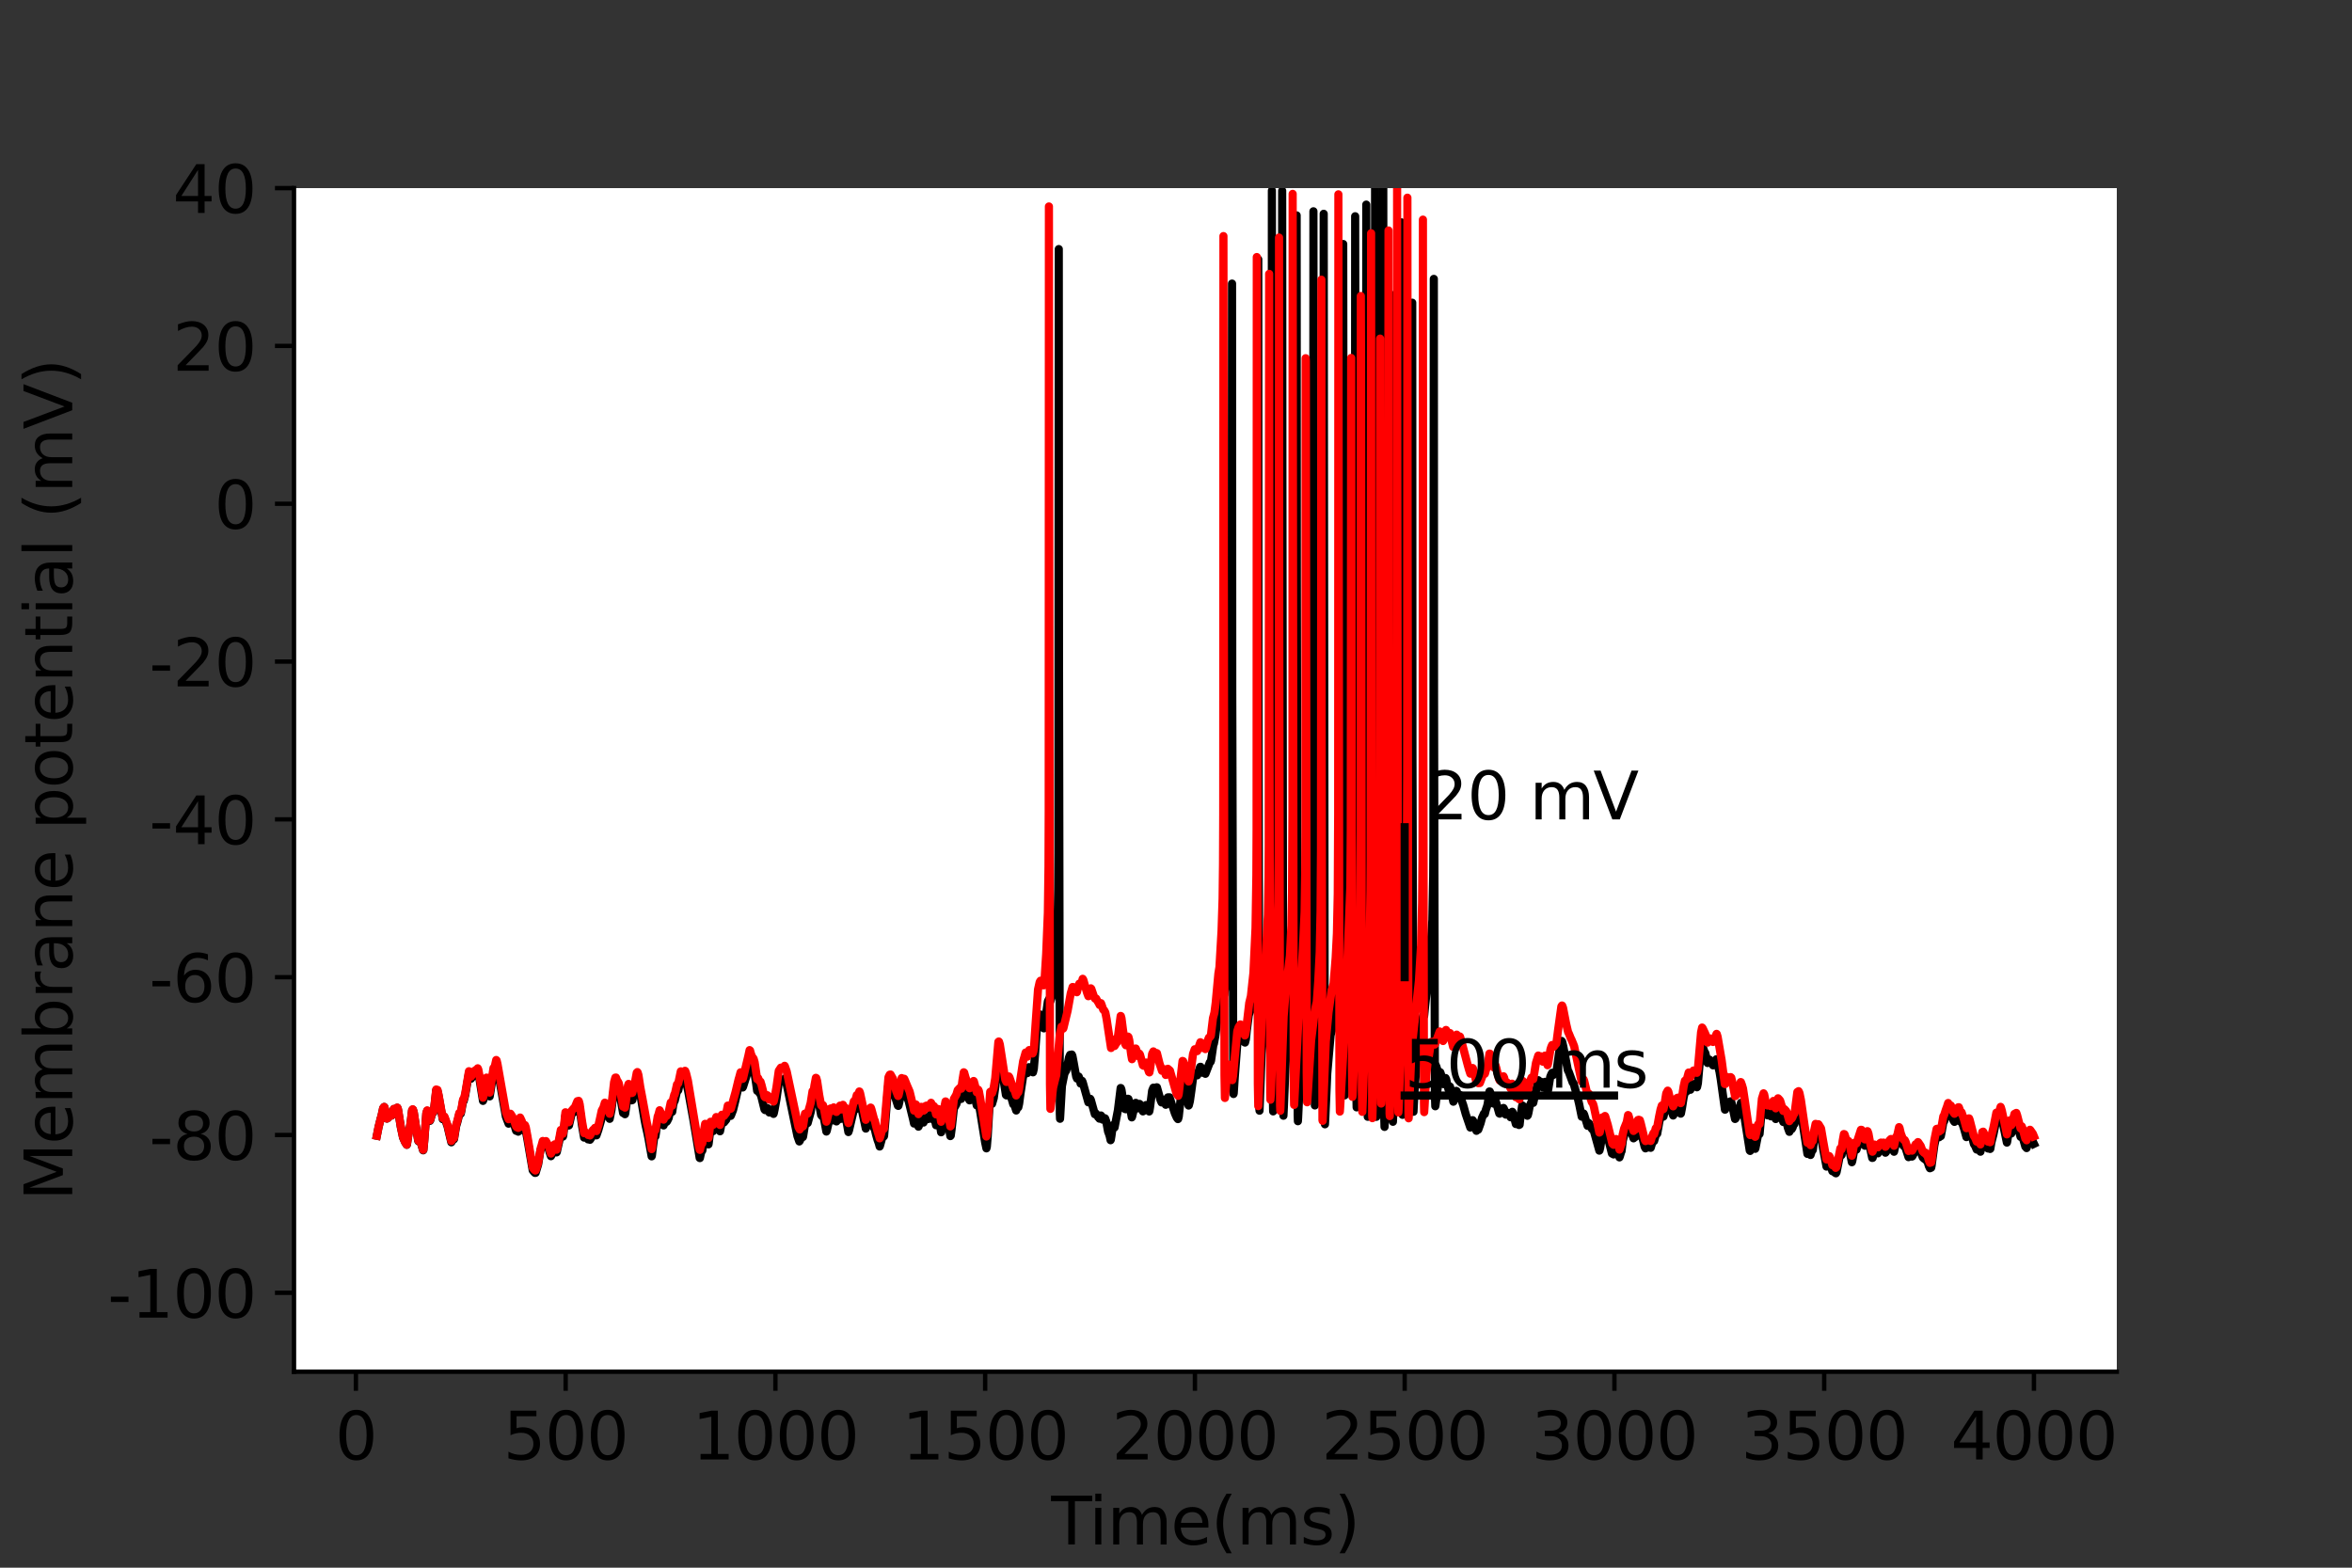 <?xml version="1.0" encoding="utf-8" standalone="no"?>
<!DOCTYPE svg PUBLIC "-//W3C//DTD SVG 1.1//EN"
  "http://www.w3.org/Graphics/SVG/1.1/DTD/svg11.dtd">
<svg height="288pt" version="1.1" viewBox="0 0 432 288" width="432pt" xmlns="http://www.w3.org/2000/svg" xmlns:xlink="http://www.w3.org/1999/xlink">
 <rect x="0" y="0" width="432" height="288" fill="#333333" stroke="none"/>
 <defs>
  <style type="text/css">*{stroke-linecap:butt;stroke-linejoin:round;}</style>
 </defs>
 <g id="figure_1">
  <g id="patch_1">
   <path d="M 0 288 
L 432 288 
L 432 0 
L 0 0 
z
" style="fill:none;"/>
  </g>
  <g id="axes_1">
   <g id="patch_2">
    <path d="M 54 252 
L 388.8 252 
L 388.8 34.56 
L 54 34.56 
z
" style="fill:#ffffff;"/>
   </g>
   <g id="matplotlib.axis_1">
    <g id="xtick_1">
     <g id="line2d_1">
      <defs>
       <path d="M 0 0 
L 0 3.5 
" id="mdf9bd37e8a" style="stroke:#000000;stroke-width:0.8;"/>
      </defs>
      <g>
       <use style="stroke:#000000;stroke-width:0.8;" x="65.365" xlink:href="#mdf9bd37e8a" y="252"/>
      </g>
     </g>
     <g id="text_1">
      <!-- 0 -->
      <g transform="translate(61.548 268.118)scale(0.12 -0.12)">
       <defs>
        <path d="M 2034 4250 
Q 1547 4250 1301 3770 
Q 1056 3291 1056 2328 
Q 1056 1369 1301 889 
Q 1547 409 2034 409 
Q 2525 409 2770 889 
Q 3016 1369 3016 2328 
Q 3016 3291 2770 3770 
Q 2525 4250 2034 4250 
z
M 2034 4750 
Q 2819 4750 3233 4129 
Q 3647 3509 3647 2328 
Q 3647 1150 3233 529 
Q 2819 -91 2034 -91 
Q 1250 -91 836 529 
Q 422 1150 422 2328 
Q 422 3509 836 4129 
Q 1250 4750 2034 4750 
z
" id="DejaVuSans-30" transform="scale(0.016)"/>
       </defs>
       <use xlink:href="#DejaVuSans-30"/>
      </g>
     </g>
    </g>
    <g id="xtick_2">
     <g id="line2d_2">
      <g>
       <use style="stroke:#000000;stroke-width:0.8;" x="103.893" xlink:href="#mdf9bd37e8a" y="252"/>
      </g>
     </g>
     <g id="text_2">
      <!-- 500 -->
      <g transform="translate(92.44 268.118)scale(0.12 -0.12)">
       <defs>
        <path d="M 691 4666 
L 3169 4666 
L 3169 4134 
L 1269 4134 
L 1269 2991 
Q 1406 3038 1543 3061 
Q 1681 3084 1819 3084 
Q 2600 3084 3056 2656 
Q 3513 2228 3513 1497 
Q 3513 744 3044 326 
Q 2575 -91 1722 -91 
Q 1428 -91 1123 -41 
Q 819 9 494 109 
L 494 744 
Q 775 591 1075 516 
Q 1375 441 1709 441 
Q 2250 441 2565 725 
Q 2881 1009 2881 1497 
Q 2881 1984 2565 2268 
Q 2250 2553 1709 2553 
Q 1456 2553 1204 2497 
Q 953 2441 691 2322 
L 691 4666 
z
" id="DejaVuSans-35" transform="scale(0.016)"/>
       </defs>
       <use xlink:href="#DejaVuSans-35"/>
       <use x="63.623" xlink:href="#DejaVuSans-30"/>
       <use x="127.246" xlink:href="#DejaVuSans-30"/>
      </g>
     </g>
    </g>
    <g id="xtick_3">
     <g id="line2d_3">
      <g>
       <use style="stroke:#000000;stroke-width:0.8;" x="142.42" xlink:href="#mdf9bd37e8a" y="252"/>
      </g>
     </g>
     <g id="text_3">
      <!-- 1000 -->
      <g transform="translate(127.15 268.118)scale(0.12 -0.12)">
       <defs>
        <path d="M 794 531 
L 1825 531 
L 1825 4091 
L 703 3866 
L 703 4441 
L 1819 4666 
L 2450 4666 
L 2450 531 
L 3481 531 
L 3481 0 
L 794 0 
L 794 531 
z
" id="DejaVuSans-31" transform="scale(0.016)"/>
       </defs>
       <use xlink:href="#DejaVuSans-31"/>
       <use x="63.623" xlink:href="#DejaVuSans-30"/>
       <use x="127.246" xlink:href="#DejaVuSans-30"/>
       <use x="190.869" xlink:href="#DejaVuSans-30"/>
      </g>
     </g>
    </g>
    <g id="xtick_4">
     <g id="line2d_4">
      <g>
       <use style="stroke:#000000;stroke-width:0.8;" x="180.947" xlink:href="#mdf9bd37e8a" y="252"/>
      </g>
     </g>
     <g id="text_4">
      <!-- 1500 -->
      <g transform="translate(165.677 268.118)scale(0.12 -0.12)">
       <use xlink:href="#DejaVuSans-31"/>
       <use x="63.623" xlink:href="#DejaVuSans-35"/>
       <use x="127.246" xlink:href="#DejaVuSans-30"/>
       <use x="190.869" xlink:href="#DejaVuSans-30"/>
      </g>
     </g>
    </g>
    <g id="xtick_5">
     <g id="line2d_5">
      <g>
       <use style="stroke:#000000;stroke-width:0.8;" x="219.474" xlink:href="#mdf9bd37e8a" y="252"/>
      </g>
     </g>
     <g id="text_5">
      <!-- 2000 -->
      <g transform="translate(204.204 268.118)scale(0.12 -0.12)">
       <defs>
        <path d="M 1228 531 
L 3431 531 
L 3431 0 
L 469 0 
L 469 531 
Q 828 903 1448 1529 
Q 2069 2156 2228 2338 
Q 2531 2678 2651 2914 
Q 2772 3150 2772 3378 
Q 2772 3750 2511 3984 
Q 2250 4219 1831 4219 
Q 1534 4219 1204 4116 
Q 875 4013 500 3803 
L 500 4441 
Q 881 4594 1212 4672 
Q 1544 4750 1819 4750 
Q 2544 4750 2975 4387 
Q 3406 4025 3406 3419 
Q 3406 3131 3298 2873 
Q 3191 2616 2906 2266 
Q 2828 2175 2409 1742 
Q 1991 1309 1228 531 
z
" id="DejaVuSans-32" transform="scale(0.016)"/>
       </defs>
       <use xlink:href="#DejaVuSans-32"/>
       <use x="63.623" xlink:href="#DejaVuSans-30"/>
       <use x="127.246" xlink:href="#DejaVuSans-30"/>
       <use x="190.869" xlink:href="#DejaVuSans-30"/>
      </g>
     </g>
    </g>
    <g id="xtick_6">
     <g id="line2d_6">
      <g>
       <use style="stroke:#000000;stroke-width:0.8;" x="258.001" xlink:href="#mdf9bd37e8a" y="252"/>
      </g>
     </g>
     <g id="text_6">
      <!-- 2500 -->
      <g transform="translate(242.731 268.118)scale(0.12 -0.12)">
       <use xlink:href="#DejaVuSans-32"/>
       <use x="63.623" xlink:href="#DejaVuSans-35"/>
       <use x="127.246" xlink:href="#DejaVuSans-30"/>
       <use x="190.869" xlink:href="#DejaVuSans-30"/>
      </g>
     </g>
    </g>
    <g id="xtick_7">
     <g id="line2d_7">
      <g>
       <use style="stroke:#000000;stroke-width:0.8;" x="296.528" xlink:href="#mdf9bd37e8a" y="252"/>
      </g>
     </g>
     <g id="text_7">
      <!-- 3000 -->
      <g transform="translate(281.258 268.118)scale(0.12 -0.12)">
       <defs>
        <path d="M 2597 2516 
Q 3050 2419 3304 2112 
Q 3559 1806 3559 1356 
Q 3559 666 3084 287 
Q 2609 -91 1734 -91 
Q 1441 -91 1130 -33 
Q 819 25 488 141 
L 488 750 
Q 750 597 1062 519 
Q 1375 441 1716 441 
Q 2309 441 2620 675 
Q 2931 909 2931 1356 
Q 2931 1769 2642 2001 
Q 2353 2234 1838 2234 
L 1294 2234 
L 1294 2753 
L 1863 2753 
Q 2328 2753 2575 2939 
Q 2822 3125 2822 3475 
Q 2822 3834 2567 4026 
Q 2313 4219 1838 4219 
Q 1578 4219 1281 4162 
Q 984 4106 628 3988 
L 628 4550 
Q 988 4650 1302 4700 
Q 1616 4750 1894 4750 
Q 2613 4750 3031 4423 
Q 3450 4097 3450 3541 
Q 3450 3153 3228 2886 
Q 3006 2619 2597 2516 
z
" id="DejaVuSans-33" transform="scale(0.016)"/>
       </defs>
       <use xlink:href="#DejaVuSans-33"/>
       <use x="63.623" xlink:href="#DejaVuSans-30"/>
       <use x="127.246" xlink:href="#DejaVuSans-30"/>
       <use x="190.869" xlink:href="#DejaVuSans-30"/>
      </g>
     </g>
    </g>
    <g id="xtick_8">
     <g id="line2d_8">
      <g>
       <use style="stroke:#000000;stroke-width:0.8;" x="335.055" xlink:href="#mdf9bd37e8a" y="252"/>
      </g>
     </g>
     <g id="text_8">
      <!-- 3500 -->
      <g transform="translate(319.785 268.118)scale(0.12 -0.12)">
       <use xlink:href="#DejaVuSans-33"/>
       <use x="63.623" xlink:href="#DejaVuSans-35"/>
       <use x="127.246" xlink:href="#DejaVuSans-30"/>
       <use x="190.869" xlink:href="#DejaVuSans-30"/>
      </g>
     </g>
    </g>
    <g id="xtick_9">
     <g id="line2d_9">
      <g>
       <use style="stroke:#000000;stroke-width:0.8;" x="373.582" xlink:href="#mdf9bd37e8a" y="252"/>
      </g>
     </g>
     <g id="text_9">
      <!-- 4000 -->
      <g transform="translate(358.312 268.118)scale(0.12 -0.12)">
       <defs>
        <path d="M 2419 4116 
L 825 1625 
L 2419 1625 
L 2419 4116 
z
M 2253 4666 
L 3047 4666 
L 3047 1625 
L 3713 1625 
L 3713 1100 
L 3047 1100 
L 3047 0 
L 2419 0 
L 2419 1100 
L 313 1100 
L 313 1709 
L 2253 4666 
z
" id="DejaVuSans-34" transform="scale(0.016)"/>
       </defs>
       <use xlink:href="#DejaVuSans-34"/>
       <use x="63.623" xlink:href="#DejaVuSans-30"/>
       <use x="127.246" xlink:href="#DejaVuSans-30"/>
       <use x="190.869" xlink:href="#DejaVuSans-30"/>
      </g>
     </g>
    </g>
    <g id="text_10">
     <!-- Time(ms) -->
     <g transform="translate(193.068 283.732)scale(0.12 -0.12)">
      <defs>
       <path d="M -19 4666 
L 3928 4666 
L 3928 4134 
L 2272 4134 
L 2272 0 
L 1638 0 
L 1638 4134 
L -19 4134 
L -19 4666 
z
" id="DejaVuSans-54" transform="scale(0.016)"/>
       <path d="M 603 3500 
L 1178 3500 
L 1178 0 
L 603 0 
L 603 3500 
z
M 603 4863 
L 1178 4863 
L 1178 4134 
L 603 4134 
L 603 4863 
z
" id="DejaVuSans-69" transform="scale(0.016)"/>
       <path d="M 3328 2828 
Q 3544 3216 3844 3400 
Q 4144 3584 4550 3584 
Q 5097 3584 5394 3201 
Q 5691 2819 5691 2113 
L 5691 0 
L 5113 0 
L 5113 2094 
Q 5113 2597 4934 2840 
Q 4756 3084 4391 3084 
Q 3944 3084 3684 2787 
Q 3425 2491 3425 1978 
L 3425 0 
L 2847 0 
L 2847 2094 
Q 2847 2600 2669 2842 
Q 2491 3084 2119 3084 
Q 1678 3084 1418 2786 
Q 1159 2488 1159 1978 
L 1159 0 
L 581 0 
L 581 3500 
L 1159 3500 
L 1159 2956 
Q 1356 3278 1631 3431 
Q 1906 3584 2284 3584 
Q 2666 3584 2933 3390 
Q 3200 3197 3328 2828 
z
" id="DejaVuSans-6d" transform="scale(0.016)"/>
       <path d="M 3597 1894 
L 3597 1613 
L 953 1613 
Q 991 1019 1311 708 
Q 1631 397 2203 397 
Q 2534 397 2845 478 
Q 3156 559 3463 722 
L 3463 178 
Q 3153 47 2828 -22 
Q 2503 -91 2169 -91 
Q 1331 -91 842 396 
Q 353 884 353 1716 
Q 353 2575 817 3079 
Q 1281 3584 2069 3584 
Q 2775 3584 3186 3129 
Q 3597 2675 3597 1894 
z
M 3022 2063 
Q 3016 2534 2758 2815 
Q 2500 3097 2075 3097 
Q 1594 3097 1305 2825 
Q 1016 2553 972 2059 
L 3022 2063 
z
" id="DejaVuSans-65" transform="scale(0.016)"/>
       <path d="M 1984 4856 
Q 1566 4138 1362 3434 
Q 1159 2731 1159 2009 
Q 1159 1288 1364 580 
Q 1569 -128 1984 -844 
L 1484 -844 
Q 1016 -109 783 600 
Q 550 1309 550 2009 
Q 550 2706 781 3412 
Q 1013 4119 1484 4856 
L 1984 4856 
z
" id="DejaVuSans-28" transform="scale(0.016)"/>
       <path d="M 2834 3397 
L 2834 2853 
Q 2591 2978 2328 3040 
Q 2066 3103 1784 3103 
Q 1356 3103 1142 2972 
Q 928 2841 928 2578 
Q 928 2378 1081 2264 
Q 1234 2150 1697 2047 
L 1894 2003 
Q 2506 1872 2764 1633 
Q 3022 1394 3022 966 
Q 3022 478 2636 193 
Q 2250 -91 1575 -91 
Q 1294 -91 989 -36 
Q 684 19 347 128 
L 347 722 
Q 666 556 975 473 
Q 1284 391 1588 391 
Q 1994 391 2212 530 
Q 2431 669 2431 922 
Q 2431 1156 2273 1281 
Q 2116 1406 1581 1522 
L 1381 1569 
Q 847 1681 609 1914 
Q 372 2147 372 2553 
Q 372 3047 722 3315 
Q 1072 3584 1716 3584 
Q 2034 3584 2315 3537 
Q 2597 3491 2834 3397 
z
" id="DejaVuSans-73" transform="scale(0.016)"/>
       <path d="M 513 4856 
L 1013 4856 
Q 1481 4119 1714 3412 
Q 1947 2706 1947 2009 
Q 1947 1309 1714 600 
Q 1481 -109 1013 -844 
L 513 -844 
Q 928 -128 1133 580 
Q 1338 1288 1338 2009 
Q 1338 2731 1133 3434 
Q 928 4138 513 4856 
z
" id="DejaVuSans-29" transform="scale(0.016)"/>
      </defs>
      <use xlink:href="#DejaVuSans-54"/>
      <use x="57.959" xlink:href="#DejaVuSans-69"/>
      <use x="85.742" xlink:href="#DejaVuSans-6d"/>
      <use x="183.154" xlink:href="#DejaVuSans-65"/>
      <use x="244.678" xlink:href="#DejaVuSans-28"/>
      <use x="283.691" xlink:href="#DejaVuSans-6d"/>
      <use x="381.104" xlink:href="#DejaVuSans-73"/>
      <use x="433.203" xlink:href="#DejaVuSans-29"/>
     </g>
    </g>
   </g>
   <g id="matplotlib.axis_2">
    <g id="ytick_1">
     <g id="line2d_10">
      <defs>
       <path d="M 0 0 
L -3.5 0 
" id="mdc93818859" style="stroke:#000000;stroke-width:0.8;"/>
      </defs>
      <g>
       <use style="stroke:#000000;stroke-width:0.8;" x="54" xlink:href="#mdc93818859" y="237.504"/>
      </g>
     </g>
     <g id="text_11">
      <!-- -100 -->
      <g transform="translate(19.766 242.063)scale(0.12 -0.12)">
       <defs>
        <path d="M 313 2009 
L 1997 2009 
L 1997 1497 
L 313 1497 
L 313 2009 
z
" id="DejaVuSans-2d" transform="scale(0.016)"/>
       </defs>
       <use xlink:href="#DejaVuSans-2d"/>
       <use x="36.084" xlink:href="#DejaVuSans-31"/>
       <use x="99.707" xlink:href="#DejaVuSans-30"/>
       <use x="163.33" xlink:href="#DejaVuSans-30"/>
      </g>
     </g>
    </g>
    <g id="ytick_2">
     <g id="line2d_11">
      <g>
       <use style="stroke:#000000;stroke-width:0.8;" x="54" xlink:href="#mdc93818859" y="208.512"/>
      </g>
     </g>
     <g id="text_12">
      <!-- -80 -->
      <g transform="translate(27.401 213.071)scale(0.12 -0.12)">
       <defs>
        <path d="M 2034 2216 
Q 1584 2216 1326 1975 
Q 1069 1734 1069 1313 
Q 1069 891 1326 650 
Q 1584 409 2034 409 
Q 2484 409 2743 651 
Q 3003 894 3003 1313 
Q 3003 1734 2745 1975 
Q 2488 2216 2034 2216 
z
M 1403 2484 
Q 997 2584 770 2862 
Q 544 3141 544 3541 
Q 544 4100 942 4425 
Q 1341 4750 2034 4750 
Q 2731 4750 3128 4425 
Q 3525 4100 3525 3541 
Q 3525 3141 3298 2862 
Q 3072 2584 2669 2484 
Q 3125 2378 3379 2068 
Q 3634 1759 3634 1313 
Q 3634 634 3220 271 
Q 2806 -91 2034 -91 
Q 1263 -91 848 271 
Q 434 634 434 1313 
Q 434 1759 690 2068 
Q 947 2378 1403 2484 
z
M 1172 3481 
Q 1172 3119 1398 2916 
Q 1625 2713 2034 2713 
Q 2441 2713 2670 2916 
Q 2900 3119 2900 3481 
Q 2900 3844 2670 4047 
Q 2441 4250 2034 4250 
Q 1625 4250 1398 4047 
Q 1172 3844 1172 3481 
z
" id="DejaVuSans-38" transform="scale(0.016)"/>
       </defs>
       <use xlink:href="#DejaVuSans-2d"/>
       <use x="36.084" xlink:href="#DejaVuSans-38"/>
       <use x="99.707" xlink:href="#DejaVuSans-30"/>
      </g>
     </g>
    </g>
    <g id="ytick_3">
     <g id="line2d_12">
      <g>
       <use style="stroke:#000000;stroke-width:0.8;" x="54" xlink:href="#mdc93818859" y="179.52"/>
      </g>
     </g>
     <g id="text_13">
      <!-- -60 -->
      <g transform="translate(27.401 184.079)scale(0.12 -0.12)">
       <defs>
        <path d="M 2113 2584 
Q 1688 2584 1439 2293 
Q 1191 2003 1191 1497 
Q 1191 994 1439 701 
Q 1688 409 2113 409 
Q 2538 409 2786 701 
Q 3034 994 3034 1497 
Q 3034 2003 2786 2293 
Q 2538 2584 2113 2584 
z
M 3366 4563 
L 3366 3988 
Q 3128 4100 2886 4159 
Q 2644 4219 2406 4219 
Q 1781 4219 1451 3797 
Q 1122 3375 1075 2522 
Q 1259 2794 1537 2939 
Q 1816 3084 2150 3084 
Q 2853 3084 3261 2657 
Q 3669 2231 3669 1497 
Q 3669 778 3244 343 
Q 2819 -91 2113 -91 
Q 1303 -91 875 529 
Q 447 1150 447 2328 
Q 447 3434 972 4092 
Q 1497 4750 2381 4750 
Q 2619 4750 2861 4703 
Q 3103 4656 3366 4563 
z
" id="DejaVuSans-36" transform="scale(0.016)"/>
       </defs>
       <use xlink:href="#DejaVuSans-2d"/>
       <use x="36.084" xlink:href="#DejaVuSans-36"/>
       <use x="99.707" xlink:href="#DejaVuSans-30"/>
      </g>
     </g>
    </g>
    <g id="ytick_4">
     <g id="line2d_13">
      <g>
       <use style="stroke:#000000;stroke-width:0.8;" x="54" xlink:href="#mdc93818859" y="150.528"/>
      </g>
     </g>
     <g id="text_14">
      <!-- -40 -->
      <g transform="translate(27.401 155.087)scale(0.12 -0.12)">
       <use xlink:href="#DejaVuSans-2d"/>
       <use x="36.084" xlink:href="#DejaVuSans-34"/>
       <use x="99.707" xlink:href="#DejaVuSans-30"/>
      </g>
     </g>
    </g>
    <g id="ytick_5">
     <g id="line2d_14">
      <g>
       <use style="stroke:#000000;stroke-width:0.8;" x="54" xlink:href="#mdc93818859" y="121.536"/>
      </g>
     </g>
     <g id="text_15">
      <!-- -20 -->
      <g transform="translate(27.401 126.095)scale(0.12 -0.12)">
       <use xlink:href="#DejaVuSans-2d"/>
       <use x="36.084" xlink:href="#DejaVuSans-32"/>
       <use x="99.707" xlink:href="#DejaVuSans-30"/>
      </g>
     </g>
    </g>
    <g id="ytick_6">
     <g id="line2d_15">
      <g>
       <use style="stroke:#000000;stroke-width:0.8;" x="54" xlink:href="#mdc93818859" y="92.544"/>
      </g>
     </g>
     <g id="text_16">
      <!-- 0 -->
      <g transform="translate(39.365 97.103)scale(0.12 -0.12)">
       <use xlink:href="#DejaVuSans-30"/>
      </g>
     </g>
    </g>
    <g id="ytick_7">
     <g id="line2d_16">
      <g>
       <use style="stroke:#000000;stroke-width:0.8;" x="54" xlink:href="#mdc93818859" y="63.552"/>
      </g>
     </g>
     <g id="text_17">
      <!-- 20 -->
      <g transform="translate(31.73 68.111)scale(0.12 -0.12)">
       <use xlink:href="#DejaVuSans-32"/>
       <use x="63.623" xlink:href="#DejaVuSans-30"/>
      </g>
     </g>
    </g>
    <g id="ytick_8">
     <g id="line2d_17">
      <g>
       <use style="stroke:#000000;stroke-width:0.8;" x="54" xlink:href="#mdc93818859" y="34.56"/>
      </g>
     </g>
     <g id="text_18">
      <!-- 40 -->
      <g transform="translate(31.73 39.119)scale(0.12 -0.12)">
       <use xlink:href="#DejaVuSans-34"/>
       <use x="63.623" xlink:href="#DejaVuSans-30"/>
      </g>
     </g>
    </g>
    <g id="text_19">
     <!-- Membrane potential (mV) -->
     <g transform="translate(13.27 220.574)rotate(-90)scale(0.12 -0.12)">
      <defs>
       <path d="M 628 4666 
L 1569 4666 
L 2759 1491 
L 3956 4666 
L 4897 4666 
L 4897 0 
L 4281 0 
L 4281 4097 
L 3078 897 
L 2444 897 
L 1241 4097 
L 1241 0 
L 628 0 
L 628 4666 
z
" id="DejaVuSans-4d" transform="scale(0.016)"/>
       <path d="M 3116 1747 
Q 3116 2381 2855 2742 
Q 2594 3103 2138 3103 
Q 1681 3103 1420 2742 
Q 1159 2381 1159 1747 
Q 1159 1113 1420 752 
Q 1681 391 2138 391 
Q 2594 391 2855 752 
Q 3116 1113 3116 1747 
z
M 1159 2969 
Q 1341 3281 1617 3432 
Q 1894 3584 2278 3584 
Q 2916 3584 3314 3078 
Q 3713 2572 3713 1747 
Q 3713 922 3314 415 
Q 2916 -91 2278 -91 
Q 1894 -91 1617 61 
Q 1341 213 1159 525 
L 1159 0 
L 581 0 
L 581 4863 
L 1159 4863 
L 1159 2969 
z
" id="DejaVuSans-62" transform="scale(0.016)"/>
       <path d="M 2631 2963 
Q 2534 3019 2420 3045 
Q 2306 3072 2169 3072 
Q 1681 3072 1420 2755 
Q 1159 2438 1159 1844 
L 1159 0 
L 581 0 
L 581 3500 
L 1159 3500 
L 1159 2956 
Q 1341 3275 1631 3429 
Q 1922 3584 2338 3584 
Q 2397 3584 2469 3576 
Q 2541 3569 2628 3553 
L 2631 2963 
z
" id="DejaVuSans-72" transform="scale(0.016)"/>
       <path d="M 2194 1759 
Q 1497 1759 1228 1600 
Q 959 1441 959 1056 
Q 959 750 1161 570 
Q 1363 391 1709 391 
Q 2188 391 2477 730 
Q 2766 1069 2766 1631 
L 2766 1759 
L 2194 1759 
z
M 3341 1997 
L 3341 0 
L 2766 0 
L 2766 531 
Q 2569 213 2275 61 
Q 1981 -91 1556 -91 
Q 1019 -91 701 211 
Q 384 513 384 1019 
Q 384 1609 779 1909 
Q 1175 2209 1959 2209 
L 2766 2209 
L 2766 2266 
Q 2766 2663 2505 2880 
Q 2244 3097 1772 3097 
Q 1472 3097 1187 3025 
Q 903 2953 641 2809 
L 641 3341 
Q 956 3463 1253 3523 
Q 1550 3584 1831 3584 
Q 2591 3584 2966 3190 
Q 3341 2797 3341 1997 
z
" id="DejaVuSans-61" transform="scale(0.016)"/>
       <path d="M 3513 2113 
L 3513 0 
L 2938 0 
L 2938 2094 
Q 2938 2591 2744 2837 
Q 2550 3084 2163 3084 
Q 1697 3084 1428 2787 
Q 1159 2491 1159 1978 
L 1159 0 
L 581 0 
L 581 3500 
L 1159 3500 
L 1159 2956 
Q 1366 3272 1645 3428 
Q 1925 3584 2291 3584 
Q 2894 3584 3203 3211 
Q 3513 2838 3513 2113 
z
" id="DejaVuSans-6e" transform="scale(0.016)"/>
       <path id="DejaVuSans-20" transform="scale(0.016)"/>
       <path d="M 1159 525 
L 1159 -1331 
L 581 -1331 
L 581 3500 
L 1159 3500 
L 1159 2969 
Q 1341 3281 1617 3432 
Q 1894 3584 2278 3584 
Q 2916 3584 3314 3078 
Q 3713 2572 3713 1747 
Q 3713 922 3314 415 
Q 2916 -91 2278 -91 
Q 1894 -91 1617 61 
Q 1341 213 1159 525 
z
M 3116 1747 
Q 3116 2381 2855 2742 
Q 2594 3103 2138 3103 
Q 1681 3103 1420 2742 
Q 1159 2381 1159 1747 
Q 1159 1113 1420 752 
Q 1681 391 2138 391 
Q 2594 391 2855 752 
Q 3116 1113 3116 1747 
z
" id="DejaVuSans-70" transform="scale(0.016)"/>
       <path d="M 1959 3097 
Q 1497 3097 1228 2736 
Q 959 2375 959 1747 
Q 959 1119 1226 758 
Q 1494 397 1959 397 
Q 2419 397 2687 759 
Q 2956 1122 2956 1747 
Q 2956 2369 2687 2733 
Q 2419 3097 1959 3097 
z
M 1959 3584 
Q 2709 3584 3137 3096 
Q 3566 2609 3566 1747 
Q 3566 888 3137 398 
Q 2709 -91 1959 -91 
Q 1206 -91 779 398 
Q 353 888 353 1747 
Q 353 2609 779 3096 
Q 1206 3584 1959 3584 
z
" id="DejaVuSans-6f" transform="scale(0.016)"/>
       <path d="M 1172 4494 
L 1172 3500 
L 2356 3500 
L 2356 3053 
L 1172 3053 
L 1172 1153 
Q 1172 725 1289 603 
Q 1406 481 1766 481 
L 2356 481 
L 2356 0 
L 1766 0 
Q 1100 0 847 248 
Q 594 497 594 1153 
L 594 3053 
L 172 3053 
L 172 3500 
L 594 3500 
L 594 4494 
L 1172 4494 
z
" id="DejaVuSans-74" transform="scale(0.016)"/>
       <path d="M 603 4863 
L 1178 4863 
L 1178 0 
L 603 0 
L 603 4863 
z
" id="DejaVuSans-6c" transform="scale(0.016)"/>
       <path d="M 1831 0 
L 50 4666 
L 709 4666 
L 2188 738 
L 3669 4666 
L 4325 4666 
L 2547 0 
L 1831 0 
z
" id="DejaVuSans-56" transform="scale(0.016)"/>
      </defs>
      <use xlink:href="#DejaVuSans-4d"/>
      <use x="86.279" xlink:href="#DejaVuSans-65"/>
      <use x="147.803" xlink:href="#DejaVuSans-6d"/>
      <use x="245.215" xlink:href="#DejaVuSans-62"/>
      <use x="308.691" xlink:href="#DejaVuSans-72"/>
      <use x="349.805" xlink:href="#DejaVuSans-61"/>
      <use x="411.084" xlink:href="#DejaVuSans-6e"/>
      <use x="474.463" xlink:href="#DejaVuSans-65"/>
      <use x="535.986" xlink:href="#DejaVuSans-20"/>
      <use x="567.773" xlink:href="#DejaVuSans-70"/>
      <use x="631.25" xlink:href="#DejaVuSans-6f"/>
      <use x="692.432" xlink:href="#DejaVuSans-74"/>
      <use x="731.641" xlink:href="#DejaVuSans-65"/>
      <use x="793.164" xlink:href="#DejaVuSans-6e"/>
      <use x="856.543" xlink:href="#DejaVuSans-74"/>
      <use x="895.752" xlink:href="#DejaVuSans-69"/>
      <use x="923.535" xlink:href="#DejaVuSans-61"/>
      <use x="984.814" xlink:href="#DejaVuSans-6c"/>
      <use x="1012.598" xlink:href="#DejaVuSans-20"/>
      <use x="1044.385" xlink:href="#DejaVuSans-28"/>
      <use x="1083.398" xlink:href="#DejaVuSans-6d"/>
      <use x="1180.811" xlink:href="#DejaVuSans-56"/>
      <use x="1249.219" xlink:href="#DejaVuSans-29"/>
     </g>
    </g>
   </g>
   <g id="line2d_18">
    <path clip-path="url(#p3c00a89378)" d="M 69.218 208.641 
L 69.526 207.091 
L 69.95 205.386 
L 70.027 205.214 
L 70.374 203.594 
L 70.567 203.358 
L 70.605 203.393 
L 70.759 203.959 
L 71.067 205.496 
L 71.106 205.485 
L 71.26 205.376 
L 71.453 204.729 
L 71.491 204.738 
L 71.684 204.79 
L 71.799 204.798 
L 71.915 204.945 
L 72.339 203.74 
L 72.454 203.983 
L 72.609 204.449 
L 72.647 204.432 
L 72.84 203.877 
L 72.955 203.51 
L 72.994 203.523 
L 73.109 203.877 
L 73.61 207.005 
L 74.034 209.007 
L 74.419 209.854 
L 74.728 210.313 
L 74.766 210.158 
L 75.036 208.171 
L 75.305 207.029 
L 75.421 206.25 
L 75.691 204.006 
L 75.806 203.855 
L 75.845 203.896 
L 75.999 204.412 
L 76.346 206.693 
L 76.808 209.547 
L 76.847 209.65 
L 76.924 209.574 
L 77.193 209.611 
L 77.347 210.094 
L 77.694 211.283 
L 77.733 211.327 
L 77.771 211.264 
L 77.925 209.615 
L 78.311 204.521 
L 78.465 204.088 
L 78.58 204.314 
L 78.966 205.914 
L 79.043 205.761 
L 79.351 204.6 
L 79.505 204.371 
L 79.582 204.391 
L 79.736 203.743 
L 80.121 200.3 
L 80.352 200.381 
L 80.545 201.256 
L 81.316 205.604 
L 81.393 205.577 
L 81.585 205.294 
L 81.624 205.317 
L 81.778 205.719 
L 82.202 206.919 
L 82.587 208.57 
L 82.895 209.851 
L 82.972 209.737 
L 83.242 209.25 
L 83.281 209.289 
L 83.358 209.318 
L 83.396 209.262 
L 83.512 208.526 
L 83.781 206.877 
L 84.013 206.103 
L 84.359 204.709 
L 84.629 204.598 
L 84.706 204.267 
L 85.053 202.268 
L 85.168 202.276 
L 85.438 201.239 
L 86.132 197.149 
L 86.209 197.233 
L 86.517 198.17 
L 86.594 198.067 
L 87.095 197.217 
L 87.21 197.158 
L 87.364 197.053 
L 87.519 197.335 
L 87.557 197.225 
L 87.75 196.772 
L 87.865 197.043 
L 88.135 198.664 
L 88.713 202.246 
L 88.79 202.026 
L 89.368 198.617 
L 89.445 198.754 
L 89.638 199.708 
L 89.946 201.418 
L 90.177 199.967 
L 90.639 196.948 
L 90.716 197.007 
L 90.793 197.106 
L 90.909 196.531 
L 91.14 195.522 
L 91.217 195.608 
L 91.371 196.259 
L 92.912 205.127 
L 93.413 206.429 
L 93.529 206.11 
L 93.76 205.394 
L 94.03 205.76 
L 94.415 206.505 
L 94.8 207.737 
L 94.954 207.77 
L 95.108 207.783 
L 95.185 207.9 
L 95.378 206.426 
L 95.532 205.967 
L 95.84 206.6 
L 96.149 207.669 
L 96.187 207.614 
L 96.38 207.283 
L 96.418 207.303 
L 96.572 207.696 
L 96.881 209.371 
L 97.844 214.998 
L 98.075 215.279 
L 98.268 215.477 
L 98.383 215.462 
L 98.845 213.911 
L 99.269 211.268 
L 99.423 211.013 
L 99.693 210.04 
L 99.809 210.138 
L 100.001 210.603 
L 100.04 210.583 
L 100.271 210.089 
L 100.387 210.297 
L 100.618 210.743 
L 100.733 210.861 
L 100.964 211.745 
L 101.196 212.405 
L 101.427 211.989 
L 101.735 210.868 
L 101.889 210.713 
L 102.043 211.075 
L 102.236 211.704 
L 102.274 211.63 
L 102.39 211.093 
L 102.621 210.065 
L 102.698 209.748 
L 103.006 208.089 
L 103.122 208.232 
L 103.392 208.81 
L 103.469 208.512 
L 103.854 204.892 
L 103.931 204.938 
L 104.085 205.48 
L 104.432 206.78 
L 104.509 206.742 
L 104.971 204.719 
L 105.395 204.257 
L 105.511 204.275 
L 106.05 203.027 
L 106.166 203.116 
L 106.204 203.037 
L 106.281 202.991 
L 106.32 203.044 
L 106.474 203.657 
L 106.898 206.756 
L 107.283 208.988 
L 107.553 208.842 
L 107.784 209.058 
L 108.015 209.314 
L 108.053 209.265 
L 108.208 209.172 
L 108.362 209.39 
L 108.439 209.281 
L 109.286 207.974 
L 109.325 208.004 
L 109.479 208.386 
L 109.556 208.577 
L 109.595 208.457 
L 109.903 207.576 
L 110.827 204.309 
L 111.097 203.426 
L 111.174 203.507 
L 111.367 204.288 
L 111.559 204.796 
L 111.714 204.941 
L 111.983 205.541 
L 112.33 203.806 
L 112.792 199.797 
L 113.023 199.002 
L 113.139 199.002 
L 113.332 199.539 
L 113.524 199.838 
L 113.64 200.071 
L 113.871 201.251 
L 114.449 204.474 
L 114.68 204.525 
L 114.796 204.693 
L 114.834 204.583 
L 115.412 200.443 
L 115.489 200.426 
L 115.643 200.927 
L 116.029 202.14 
L 116.144 202.105 
L 116.645 200.015 
L 116.953 198.515 
L 117.069 198.422 
L 117.184 198.669 
L 117.416 199.876 
L 118.379 205.672 
L 118.61 206.867 
L 118.88 208.044 
L 119.111 209.168 
L 119.689 212.433 
L 119.727 212.357 
L 119.881 211.072 
L 120.189 208.703 
L 120.267 208.641 
L 120.305 208.67 
L 120.382 208.765 
L 120.459 208.296 
L 120.729 206.254 
L 120.883 206.057 
L 121.153 205.043 
L 121.268 205.274 
L 121.576 206.265 
L 121.615 206.249 
L 121.731 206.341 
L 121.885 206.756 
L 121.923 206.663 
L 122.154 205.923 
L 122.193 205.935 
L 122.424 206.103 
L 122.54 205.959 
L 122.809 205.421 
L 123.195 203.65 
L 123.233 203.679 
L 123.387 204.11 
L 123.464 204.253 
L 123.657 202.972 
L 123.85 202.261 
L 123.927 202.245 
L 124.081 201.614 
L 124.35 200.45 
L 124.504 200.383 
L 124.582 200.295 
L 125.044 198.191 
L 125.082 198.213 
L 125.468 198.976 
L 125.545 198.882 
L 125.66 198.558 
L 125.814 198.239 
L 125.853 198.269 
L 126.046 198.837 
L 126.392 200.414 
L 127.355 205.722 
L 127.779 208.267 
L 128.511 212.729 
L 128.55 212.751 
L 128.858 211.351 
L 128.897 211.381 
L 128.974 211.424 
L 129.012 211.341 
L 129.282 209.065 
L 129.513 207.699 
L 129.59 207.748 
L 129.744 208.26 
L 130.129 210.235 
L 130.168 210.031 
L 130.515 207.225 
L 130.63 207.273 
L 130.977 207.804 
L 131.054 207.661 
L 131.555 206.362 
L 131.825 206.688 
L 132.017 207.229 
L 132.248 207.827 
L 132.325 207.452 
L 132.595 205.959 
L 132.711 206.067 
L 132.98 206.203 
L 133.404 205.679 
L 133.674 204.365 
L 133.828 204.407 
L 133.944 204.418 
L 134.213 204.999 
L 134.29 204.84 
L 134.637 203.95 
L 135.061 202.225 
L 135.639 199.7 
L 135.677 199.708 
L 135.754 199.485 
L 136.024 198.525 
L 136.14 198.721 
L 136.409 199.785 
L 136.486 199.635 
L 137.103 197.685 
L 137.218 197.349 
L 137.681 194.825 
L 137.719 194.843 
L 137.835 195.141 
L 138.182 196.176 
L 138.567 197.041 
L 138.875 198.995 
L 139.068 200.399 
L 139.145 200.318 
L 139.26 200.246 
L 139.376 200.561 
L 139.53 200.86 
L 139.684 200.956 
L 139.877 201.62 
L 140.416 203.814 
L 140.532 203.936 
L 140.878 203.587 
L 140.994 203.584 
L 141.148 204.019 
L 141.302 204.378 
L 141.456 204.188 
L 141.61 203.994 
L 141.88 204.181 
L 142.073 204.636 
L 142.111 204.579 
L 142.265 203.879 
L 142.612 201.964 
L 143.036 198.96 
L 143.421 198.408 
L 143.46 198.451 
L 143.575 198.577 
L 143.614 198.537 
L 143.768 198.331 
L 143.807 198.355 
L 143.884 198.473 
L 143.922 198.431 
L 144.115 198.145 
L 144.269 198.479 
L 144.5 199.244 
L 146.465 208.715 
L 146.812 209.697 
L 146.927 209.552 
L 147.274 208.535 
L 147.39 208.687 
L 147.467 208.888 
L 147.505 208.791 
L 147.89 206.418 
L 147.929 206.467 
L 148.006 206.541 
L 148.045 206.515 
L 148.353 206.304 
L 148.892 204.341 
L 149.239 202.134 
L 149.316 202.103 
L 149.354 202.168 
L 149.393 202.272 
L 149.431 202.25 
L 149.586 201.117 
L 149.817 199.786 
L 149.894 199.746 
L 149.932 199.797 
L 150.086 200.364 
L 150.472 202.997 
L 150.818 204.853 
L 150.934 204.958 
L 150.973 205.045 
L 151.011 205.027 
L 151.127 204.835 
L 151.165 204.865 
L 151.319 205.4 
L 151.782 207.876 
L 151.859 207.726 
L 152.36 205.526 
L 152.475 205.46 
L 152.591 205.403 
L 152.629 205.449 
L 152.86 205.837 
L 153.13 205.195 
L 153.169 205.228 
L 153.631 206.02 
L 153.669 205.939 
L 153.824 205.635 
L 153.862 205.655 
L 153.939 205.731 
L 153.978 205.694 
L 154.286 204.839 
L 154.324 204.886 
L 154.556 205.535 
L 154.633 205.324 
L 154.825 204.672 
L 154.941 204.898 
L 155.095 205.224 
L 155.133 205.19 
L 155.249 205.17 
L 155.403 205.605 
L 155.827 207.97 
L 155.943 207.652 
L 156.135 206.822 
L 156.829 203.888 
L 157.06 203.86 
L 157.368 202.725 
L 157.407 202.763 
L 157.561 203.028 
L 157.599 202.94 
L 157.83 202.081 
L 157.869 202.098 
L 157.984 202.426 
L 159.025 207.332 
L 159.102 207.15 
L 159.487 205.431 
L 159.564 205.496 
L 159.641 205.647 
L 159.68 205.608 
L 159.795 205.348 
L 159.911 205.094 
L 159.949 205.113 
L 160.065 205.438 
L 160.566 207.299 
L 160.681 207.47 
L 160.913 208.461 
L 161.182 209.406 
L 161.413 210.039 
L 161.568 210.628 
L 161.606 210.57 
L 162.107 208.754 
L 162.222 208.735 
L 162.338 208.781 
L 162.377 208.706 
L 162.569 206.578 
L 163.147 199.54 
L 163.34 199.025 
L 163.532 198.878 
L 163.918 199.387 
L 164.149 200.448 
L 164.457 201.657 
L 164.919 203.117 
L 164.996 203.163 
L 165.035 203.092 
L 165.189 202.446 
L 165.613 200.028 
L 165.728 200.16 
L 165.844 200.348 
L 165.883 200.326 
L 166.075 200.247 
L 166.229 200.622 
L 166.615 201.669 
L 166.884 202.239 
L 167.732 205.703 
L 167.886 206.412 
L 167.924 206.349 
L 168.233 205.262 
L 168.348 205.475 
L 168.618 206.746 
L 168.695 206.982 
L 168.734 206.93 
L 169.234 205.55 
L 169.388 205.705 
L 169.62 206.228 
L 169.697 206.047 
L 169.966 205.342 
L 170.159 205.23 
L 170.429 205.599 
L 170.506 205.492 
L 171.007 204.653 
L 171.045 204.695 
L 171.199 205.115 
L 171.315 205.617 
L 171.392 205.453 
L 171.507 205.213 
L 171.546 205.227 
L 171.662 205.507 
L 171.931 206.72 
L 172.008 206.649 
L 172.317 205.696 
L 172.355 205.71 
L 172.471 205.953 
L 172.74 207.307 
L 172.856 208.013 
L 172.894 207.978 
L 173.126 206.608 
L 173.626 204.247 
L 173.704 204.214 
L 173.742 204.271 
L 173.935 205.057 
L 174.551 208.712 
L 174.628 208.626 
L 174.782 207.467 
L 175.206 203.622 
L 175.322 203.432 
L 175.553 203.029 
L 175.668 202.82 
L 175.9 202.048 
L 176.323 201.663 
L 176.555 201.878 
L 176.593 201.753 
L 176.786 200.322 
L 177.017 198.967 
L 177.094 199.045 
L 177.364 200.079 
L 178.019 202.066 
L 178.096 202.15 
L 178.134 202.122 
L 178.442 201.294 
L 178.519 201.373 
L 178.558 201.426 
L 178.596 201.375 
L 178.828 200.944 
L 178.866 200.994 
L 179.02 201.565 
L 179.406 203.079 
L 179.521 202.827 
L 179.675 202.612 
L 179.791 202.871 
L 180.06 204.383 
L 180.947 209.893 
L 181.178 210.964 
L 181.255 210.66 
L 181.409 208.832 
L 181.756 202.973 
L 181.948 202.51 
L 182.064 202.619 
L 182.179 202.805 
L 182.218 202.781 
L 182.526 201.725 
L 182.834 199.531 
L 183.335 193.668 
L 183.451 193.529 
L 183.566 193.8 
L 183.836 195.306 
L 184.761 201.15 
L 184.876 201.243 
L 185.03 200.914 
L 185.262 200.371 
L 185.377 200.501 
L 185.917 202.202 
L 186.109 202.869 
L 186.186 202.834 
L 186.302 202.924 
L 186.649 204.011 
L 186.726 203.771 
L 186.88 203.431 
L 186.918 203.449 
L 187.034 203.43 
L 187.188 202.755 
L 187.419 201 
L 187.881 197.964 
L 188.344 196.275 
L 188.382 196.294 
L 188.536 196.709 
L 188.691 197.146 
L 188.999 196.048 
L 189.076 196.136 
L 189.5 196.828 
L 189.731 197 
L 189.885 196.357 
L 190.116 193.642 
L 190.54 187.521 
L 190.771 186.466 
L 191.041 186.355 
L 191.195 186.827 
L 191.734 188.917 
L 191.85 188.298 
L 192.466 183.953 
L 192.659 183.57 
L 192.774 183.695 
L 192.89 183.953 
L 192.929 183.923 
L 193.16 183.2 
L 193.738 179.982 
L 194.007 177.397 
L 194.2 172.534 
L 194.354 163.351 
L 194.393 156.819 
L 194.47 45.757 
L 194.508 119.592 
L 194.662 204.592 
L 194.701 205.53 
L 194.739 204.955 
L 195.048 199.507 
L 195.51 197.226 
L 195.702 196.878 
L 195.818 196.706 
L 195.934 196.323 
L 196.357 194.239 
L 196.55 193.781 
L 196.589 193.792 
L 196.666 193.844 
L 196.704 193.804 
L 196.858 193.728 
L 196.974 193.975 
L 197.205 195.198 
L 197.667 197.781 
L 197.821 198.151 
L 197.86 198.122 
L 198.091 197.753 
L 198.13 197.775 
L 198.284 198.181 
L 198.476 199.058 
L 198.515 198.969 
L 198.746 198.56 
L 198.862 198.806 
L 199.902 202.513 
L 200.056 202.328 
L 200.249 201.857 
L 200.364 202.083 
L 201.096 204.7 
L 201.135 204.661 
L 201.289 204.56 
L 201.559 204.967 
L 201.713 205.257 
L 201.751 205.234 
L 201.867 205.33 
L 201.944 205.51 
L 201.982 205.485 
L 202.214 204.924 
L 202.252 204.962 
L 202.522 205.686 
L 202.637 205.521 
L 202.83 205.394 
L 202.984 205.458 
L 203.177 205.988 
L 203.523 207.885 
L 203.678 208.28 
L 203.832 208.762 
L 203.986 209.469 
L 204.024 209.397 
L 204.14 208.69 
L 204.41 206.702 
L 204.487 206.707 
L 204.679 207.161 
L 204.718 207.121 
L 205.334 203.928 
L 205.835 199.875 
L 205.874 199.889 
L 205.989 200.221 
L 206.297 202.207 
L 206.644 203.745 
L 206.798 203.78 
L 206.914 203.253 
L 207.184 201.854 
L 207.261 201.886 
L 207.415 202.387 
L 207.761 204.614 
L 207.877 205.274 
L 207.916 205.218 
L 208.532 202.707 
L 208.609 202.605 
L 208.648 202.625 
L 208.763 202.928 
L 208.956 203.617 
L 208.994 203.581 
L 209.303 202.797 
L 209.38 202.865 
L 209.572 203.287 
L 209.919 204.172 
L 210.073 204.067 
L 210.497 203.011 
L 210.574 203.006 
L 210.728 203.533 
L 210.959 204.07 
L 211.075 204.19 
L 211.113 204.125 
L 211.229 203.431 
L 211.614 200.37 
L 211.845 199.815 
L 211.922 199.899 
L 212.076 200.228 
L 212.115 200.173 
L 212.423 199.75 
L 212.5 199.75 
L 212.654 200.29 
L 212.924 201.252 
L 213.155 202.099 
L 213.348 202.53 
L 213.502 202.43 
L 213.81 202.026 
L 213.926 202.223 
L 214.118 202.958 
L 214.157 202.874 
L 214.504 201.597 
L 214.696 201.585 
L 214.812 201.586 
L 214.966 202.044 
L 215.274 203.043 
L 215.428 203.407 
L 215.775 204.474 
L 215.929 204.846 
L 216.16 205.344 
L 216.314 205.532 
L 216.353 205.59 
L 216.391 205.565 
L 216.507 205.114 
L 217.162 199.01 
L 217.278 198.956 
L 217.393 199.2 
L 217.933 201.572 
L 218.279 203.036 
L 218.318 203.099 
L 218.356 203.056 
L 218.549 202.301 
L 218.819 200.403 
L 219.127 198.092 
L 219.435 197.231 
L 219.551 197.285 
L 219.705 197.348 
L 219.897 197.552 
L 219.936 197.449 
L 220.437 195.995 
L 220.514 195.983 
L 220.552 196.039 
L 220.707 196.616 
L 220.861 197.072 
L 220.899 197.064 
L 221.092 196.894 
L 221.4 197.268 
L 221.516 196.983 
L 222.209 195.175 
L 222.363 195.058 
L 222.44 194.808 
L 222.864 191.929 
L 222.941 191.82 
L 223.211 190.4 
L 223.789 185.81 
L 223.943 185.519 
L 224.097 184.089 
L 224.328 182.647 
L 224.598 182.353 
L 224.636 182.387 
L 224.867 182.712 
L 225.022 181.253 
L 225.869 170.051 
L 226.1 164.807 
L 226.216 154.036 
L 226.293 52.098 
L 226.331 127.165 
L 226.524 200.455 
L 226.563 200.979 
L 226.601 200.841 
L 226.794 197.894 
L 227.295 191.263 
L 227.564 190.169 
L 227.873 189.442 
L 227.988 189.59 
L 228.219 190.417 
L 228.605 191.492 
L 228.682 191.529 
L 228.836 190.912 
L 228.99 189.421 
L 229.375 186.43 
L 229.722 185.545 
L 230.261 181.378 
L 230.801 172.637 
L 230.955 166.313 
L 231.032 156.438 
L 231.109 47.647 
L 231.147 123.565 
L 231.301 203.512 
L 231.34 204.046 
L 231.379 203.042 
L 231.725 193.644 
L 232.804 180.087 
L 233.035 178.012 
L 233.305 172.892 
L 233.459 166.984 
L 233.536 159.202 
L 233.575 145.169 
L 233.613 35.013 
L 233.652 91.379 
L 233.806 202.147 
L 233.844 204.172 
L 233.921 202.727 
L 234.461 188.431 
L 235.308 168.89 
L 235.424 159.561 
L 235.462 148.026 
L 235.501 35.045 
L 235.539 86.137 
L 235.694 202.824 
L 235.732 204.969 
L 235.809 203.443 
L 236.194 193.96 
L 236.618 189.556 
L 236.888 187.393 
L 237.427 180.823 
L 237.89 172.738 
L 238.044 164.151 
L 238.082 158.427 
L 238.121 136.17 
L 238.159 39.57 
L 238.198 106.793 
L 238.352 204.836 
L 238.39 205.977 
L 238.429 205.353 
L 238.853 196.317 
L 239.392 188.102 
L 240.278 180.839 
L 240.972 168.958 
L 241.126 162.362 
L 241.203 147.083 
L 241.241 38.818 
L 241.28 88.387 
L 241.434 199.134 
L 241.511 203.079 
L 241.55 202.881 
L 241.973 196.226 
L 242.628 180.953 
L 243.014 164.265 
L 243.091 151.125 
L 243.129 39.275 
L 243.168 77.426 
L 243.322 204.113 
L 243.36 206.546 
L 243.437 205.095 
L 243.784 197.207 
L 244.401 190.143 
L 244.67 189.184 
L 244.863 188.876 
L 245.017 187.741 
L 245.865 178.119 
L 246.481 167.802 
L 246.597 162.665 
L 246.674 149.661 
L 246.712 44.828 
L 246.751 78.014 
L 246.905 197.332 
L 246.982 201.225 
L 247.02 200.569 
L 247.675 185.78 
L 248.061 182.569 
L 248.253 180.184 
L 248.639 172.317 
L 248.793 164.971 
L 248.87 152.02 
L 248.908 39.729 
L 248.947 68.814 
L 249.101 199.842 
L 249.178 203.433 
L 249.217 202.493 
L 249.717 189.681 
L 250.372 179.397 
L 250.681 172.23 
L 250.835 164.59 
L 250.912 151.06 
L 250.95 37.59 
L 250.989 74.12 
L 251.143 201.826 
L 251.22 205.164 
L 251.258 204.301 
L 252.453 164.812 
L 252.53 150.039 
L 252.568 34.55 
L 252.607 79.776 
L 252.761 203.141 
L 252.8 205.169 
L 252.838 204.563 
L 253.955 165.038 
L 254.032 146.289 
L 254.071 34.098 
L 254.109 91.359 
L 254.264 205.784 
L 254.302 207.023 
L 254.341 206.176 
L 255.188 179.088 
L 255.458 168.708 
L 255.573 154.3 
L 255.612 54.192 
L 255.651 62.147 
L 255.805 203.09 
L 255.843 206.082 
L 255.92 204.179 
L 256.383 189.371 
L 257.269 164.99 
L 257.346 152.087 
L 257.384 40.843 
L 257.423 70.945 
L 257.577 201.94 
L 257.615 204.809 
L 257.692 203.467 
L 258.155 191.409 
L 259.118 170.229 
L 259.272 161.295 
L 259.311 154.716 
L 259.388 55.609 
L 259.426 137.907 
L 259.619 204.239 
L 259.811 200.475 
L 260.197 195.244 
L 261.083 188.568 
L 261.353 186.668 
L 261.468 186.583 
L 261.507 186.621 
L 261.545 186.655 
L 261.584 186.607 
L 261.738 185.015 
L 262.239 180.305 
L 262.47 178.457 
L 263.086 169.043 
L 263.24 161.049 
L 263.279 154.886 
L 263.356 51.233 
L 263.394 127.63 
L 263.549 200.997 
L 263.626 203.23 
L 263.664 203.062 
L 264.435 196.928 
L 264.55 196.995 
L 264.743 197.571 
L 265.128 199.169 
L 265.167 199.131 
L 265.359 198.282 
L 265.513 198.046 
L 265.629 198.275 
L 265.86 199.433 
L 266.053 200.152 
L 266.091 200.137 
L 266.284 199.582 
L 266.323 199.613 
L 266.477 200.169 
L 266.939 202.394 
L 266.977 202.368 
L 267.055 202.182 
L 267.478 200.403 
L 267.555 200.452 
L 267.902 201.543 
L 267.979 201.351 
L 268.095 201.121 
L 268.133 201.138 
L 268.249 201.452 
L 268.634 202.676 
L 268.75 202.99 
L 269.212 204.653 
L 270.06 207.145 
L 270.175 206.751 
L 270.483 205.786 
L 270.599 205.94 
L 271.177 207.743 
L 271.215 207.651 
L 271.37 207.377 
L 271.408 207.412 
L 271.485 207.545 
L 271.524 207.511 
L 271.947 206.34 
L 272.217 205.319 
L 272.371 205.001 
L 272.564 204.558 
L 272.718 204.65 
L 272.911 203.875 
L 273.142 203.22 
L 273.257 202.745 
L 273.566 200.516 
L 273.643 200.524 
L 273.989 201.451 
L 274.336 202.741 
L 274.375 202.73 
L 274.529 202.405 
L 274.644 202.213 
L 274.683 202.23 
L 274.798 202.521 
L 275.376 204.547 
L 275.453 204.593 
L 275.492 204.538 
L 275.723 204.188 
L 275.762 204.208 
L 275.877 204.312 
L 276.147 203.543 
L 276.224 203.648 
L 276.571 204.766 
L 276.648 204.638 
L 276.84 204.396 
L 277.149 204.637 
L 277.457 205.254 
L 277.765 204.246 
L 277.804 204.282 
L 277.996 204.833 
L 278.42 206.499 
L 278.459 206.466 
L 278.613 206.29 
L 278.651 206.322 
L 278.998 206.672 
L 279.114 206.615 
L 279.306 204.855 
L 279.576 203.13 
L 279.653 203.098 
L 279.691 203.138 
L 279.846 203.58 
L 280.192 204.614 
L 280.346 204.587 
L 280.539 204.974 
L 280.616 204.886 
L 280.732 204.452 
L 281.001 203.04 
L 281.078 202.932 
L 281.31 202.357 
L 281.618 202.604 
L 282.542 198.442 
L 282.658 198.636 
L 282.774 198.751 
L 282.812 198.724 
L 282.966 198.707 
L 283.12 199.108 
L 283.39 199.792 
L 283.506 199.729 
L 283.775 198.745 
L 283.814 198.791 
L 283.968 199.345 
L 284.238 200.546 
L 284.276 200.509 
L 284.353 200.207 
L 284.738 197.825 
L 284.931 197.349 
L 285.085 197.079 
L 285.201 197.321 
L 285.355 197.46 
L 285.432 197.401 
L 285.625 197.009 
L 285.817 197.035 
L 285.894 196.764 
L 286.549 192.087 
L 286.819 191.225 
L 286.934 191.373 
L 287.127 192.209 
L 287.975 196.644 
L 288.129 196.883 
L 288.861 198.878 
L 289.015 198.993 
L 289.208 199.677 
L 289.824 201.887 
L 290.055 202.869 
L 290.518 205.144 
L 290.672 204.885 
L 290.864 204.556 
L 290.98 204.799 
L 291.596 206.829 
L 291.827 206.33 
L 291.904 206.413 
L 292.405 207.402 
L 292.714 207.646 
L 293.754 211.383 
L 293.792 211.336 
L 293.908 210.855 
L 294.37 208.036 
L 294.486 208.046 
L 294.678 207.724 
L 294.794 207.537 
L 294.833 207.578 
L 295.256 208.725 
L 296.065 211.907 
L 296.374 212.081 
L 296.528 211.687 
L 296.797 210.863 
L 296.952 210.889 
L 297.144 211.331 
L 297.452 212.623 
L 297.529 212.415 
L 297.799 211.503 
L 297.838 211.484 
L 298.069 209.52 
L 298.3 208.644 
L 298.531 208.07 
L 298.801 207.409 
L 299.032 206.158 
L 299.109 206.218 
L 299.302 206.987 
L 299.494 207.577 
L 299.648 208.041 
L 300.034 209.122 
L 300.072 209.092 
L 300.265 208.901 
L 300.38 208.869 
L 300.535 208.501 
L 300.65 207.786 
L 300.843 207.121 
L 300.958 207.054 
L 300.997 207.082 
L 301.19 207.149 
L 301.344 207.649 
L 302.076 210.664 
L 302.23 210.964 
L 302.268 210.922 
L 302.461 210.817 
L 303.039 210.798 
L 303.193 210.864 
L 303.463 209.968 
L 303.694 209.412 
L 303.809 209.627 
L 303.848 209.514 
L 304.118 208.523 
L 304.387 208.273 
L 304.773 206.089 
L 305.081 204.763 
L 305.235 204.43 
L 305.35 204.68 
L 305.505 205.141 
L 305.543 205.105 
L 305.697 204.418 
L 306.005 202.404 
L 306.314 201.868 
L 306.429 202.064 
L 306.699 203.258 
L 307.315 204.931 
L 308.163 203.51 
L 308.317 203.575 
L 308.471 203.937 
L 308.702 204.592 
L 308.741 204.555 
L 308.933 203.56 
L 309.242 201.586 
L 309.473 200.608 
L 309.781 200.523 
L 309.974 199.95 
L 310.166 199.265 
L 310.282 199.472 
L 310.475 200.203 
L 310.552 200.037 
L 311.052 199.14 
L 311.091 199.172 
L 311.245 199.429 
L 311.322 199.321 
L 311.476 199.278 
L 311.63 199.661 
L 311.669 199.747 
L 311.707 199.701 
L 311.861 198.99 
L 312.362 193.334 
L 312.632 192.012 
L 312.748 192.273 
L 313.056 193.241 
L 313.21 193.425 
L 313.403 194.204 
L 313.634 195.284 
L 313.672 195.253 
L 313.98 194.666 
L 314.019 194.71 
L 314.25 194.934 
L 314.366 195.004 
L 314.52 195.456 
L 314.635 195.712 
L 314.674 195.661 
L 315.252 194.597 
L 315.367 194.789 
L 315.599 195.981 
L 315.83 196.904 
L 316.061 198.319 
L 316.831 203.857 
L 316.87 203.843 
L 317.024 202.982 
L 317.178 202.44 
L 317.217 202.453 
L 317.332 202.771 
L 317.486 203.195 
L 317.525 203.16 
L 317.679 202.636 
L 317.872 202.326 
L 317.987 202.414 
L 318.18 203.187 
L 318.681 205.565 
L 318.758 205.513 
L 319.182 204.766 
L 319.259 204.83 
L 319.297 204.828 
L 319.76 202.604 
L 319.837 202.762 
L 320.376 205.01 
L 321.378 211.356 
L 321.455 211.436 
L 321.493 211.375 
L 321.57 211.053 
L 321.801 209.957 
L 321.994 209.696 
L 322.033 209.739 
L 322.187 210.217 
L 322.379 211.053 
L 322.418 210.989 
L 322.919 208.471 
L 323.073 208.33 
L 323.15 208.368 
L 323.188 208.311 
L 323.304 207.018 
L 323.612 203.633 
L 323.92 202.643 
L 324.036 202.85 
L 324.267 204.03 
L 324.498 204.807 
L 324.652 204.892 
L 324.691 204.847 
L 324.922 204.662 
L 325.192 204.981 
L 325.269 205.081 
L 325.307 205.044 
L 325.462 204.766 
L 325.731 204.176 
L 325.847 204.402 
L 326.155 205.577 
L 326.194 205.496 
L 326.579 203.775 
L 326.656 203.854 
L 326.849 204.073 
L 326.964 204.224 
L 327.542 206.124 
L 327.581 205.997 
L 327.696 205.743 
L 327.735 205.761 
L 328.043 206.096 
L 328.158 206.254 
L 328.39 207.202 
L 328.659 207.933 
L 328.775 207.585 
L 328.929 207.386 
L 329.083 207.444 
L 329.237 207.18 
L 329.507 206.403 
L 329.584 206.494 
L 329.622 206.428 
L 329.815 204.914 
L 330.123 202.601 
L 330.354 202.495 
L 330.509 202.847 
L 330.817 204.428 
L 331.973 211.981 
L 332.05 211.854 
L 332.165 211.789 
L 332.204 211.824 
L 332.551 212.182 
L 332.589 212.067 
L 332.859 211.214 
L 332.936 211.309 
L 332.974 211.241 
L 333.205 209.328 
L 333.475 208.017 
L 333.591 208.047 
L 333.745 208.448 
L 333.822 208.325 
L 333.976 208.034 
L 334.015 208.05 
L 334.477 208.782 
L 334.862 211.036 
L 335.479 214.315 
L 335.671 214.192 
L 335.979 213.587 
L 336.134 213.81 
L 336.48 214.939 
L 336.557 215.159 
L 336.596 215.102 
L 336.75 214.935 
L 336.788 214.961 
L 337.02 215.431 
L 337.212 215.547 
L 337.328 215.354 
L 337.559 214.203 
L 337.983 212.023 
L 338.098 212.066 
L 338.214 212.234 
L 338.253 212.185 
L 338.445 210.708 
L 338.676 209.463 
L 338.792 209.519 
L 338.985 210.123 
L 339.254 211.323 
L 339.331 211.167 
L 339.485 210.819 
L 339.524 210.839 
L 339.678 211.26 
L 340.14 213.514 
L 340.217 213.269 
L 340.603 211.111 
L 340.757 211.11 
L 340.988 211.2 
L 341.797 208.702 
L 341.913 208.711 
L 342.067 209.133 
L 342.452 210.379 
L 342.529 210.481 
L 342.568 210.391 
L 342.991 208.985 
L 343.107 209.168 
L 343.338 210.199 
L 343.877 212.723 
L 343.955 212.713 
L 344.07 212.261 
L 344.301 211.399 
L 344.417 211.551 
L 344.609 211.736 
L 344.802 211.797 
L 344.918 211.884 
L 344.956 211.812 
L 345.341 211.077 
L 345.496 210.992 
L 345.765 211.158 
L 345.958 210.995 
L 346.112 211.292 
L 346.305 211.762 
L 346.343 211.734 
L 346.767 211.065 
L 347.037 210.606 
L 347.46 210.42 
L 347.653 211.04 
L 347.884 211.587 
L 347.961 211.262 
L 348.231 210.027 
L 348.424 209.73 
L 348.462 209.72 
L 348.809 208.195 
L 348.886 208.326 
L 349.117 209.334 
L 349.348 209.952 
L 349.541 210.404 
L 349.695 210.573 
L 349.849 210.591 
L 350.003 210.905 
L 350.543 212.578 
L 350.581 212.562 
L 350.851 212.195 
L 350.889 212.23 
L 351.159 212.479 
L 351.236 212.439 
L 351.853 211.304 
L 352.007 211.45 
L 352.045 211.392 
L 352.276 210.912 
L 352.315 210.928 
L 352.777 211.616 
L 353.162 212.636 
L 353.432 212.887 
L 353.625 212.79 
L 353.779 213.142 
L 353.933 213.314 
L 354.049 213.433 
L 354.28 214.216 
L 354.472 214.618 
L 354.704 214.519 
L 354.781 214.175 
L 355.281 210.457 
L 355.705 208.4 
L 355.936 208.37 
L 356.168 208.923 
L 356.245 208.791 
L 356.36 208.627 
L 356.399 208.653 
L 356.476 208.725 
L 356.591 208.169 
L 356.938 206.205 
L 357.054 206.08 
L 357.4 205.075 
L 357.593 204.59 
L 357.824 203.915 
L 357.94 204.138 
L 358.132 204.525 
L 358.171 204.502 
L 358.325 204.476 
L 358.479 204.895 
L 358.787 205.822 
L 358.98 206.1 
L 359.019 206.037 
L 359.25 205.221 
L 359.288 205.275 
L 359.365 205.412 
L 359.404 205.359 
L 359.674 204.997 
L 359.789 205.001 
L 359.943 205.449 
L 360.097 206.077 
L 360.136 206.039 
L 360.251 205.947 
L 360.29 205.977 
L 360.444 206.429 
L 360.752 207.361 
L 361.176 208.897 
L 361.253 208.815 
L 361.407 208.433 
L 361.638 207.063 
L 361.715 207.138 
L 362.178 208.67 
L 362.563 210.205 
L 362.756 210.455 
L 363.064 211.183 
L 363.102 211.136 
L 363.295 210.838 
L 363.449 210.977 
L 363.757 211.581 
L 364.22 209.172 
L 364.258 209.194 
L 364.412 209.511 
L 364.644 210.3 
L 364.721 210.263 
L 364.836 210.378 
L 365.144 210.993 
L 365.337 210.707 
L 365.376 210.75 
L 365.53 211.075 
L 365.568 211.05 
L 365.761 209.883 
L 366.146 208.376 
L 366.262 207.813 
L 366.685 205.713 
L 366.917 205.752 
L 367.148 205.754 
L 367.417 204.715 
L 367.495 204.781 
L 367.687 205.469 
L 368.612 209.906 
L 368.65 209.813 
L 368.843 208.624 
L 369.113 207.354 
L 369.19 207.426 
L 369.421 208.238 
L 369.498 208.077 
L 369.999 206.164 
L 370.346 205.993 
L 370.5 206.456 
L 371.116 208.833 
L 371.155 208.869 
L 371.347 208.45 
L 371.463 208.74 
L 372.002 210.649 
L 372.118 210.732 
L 372.233 210.913 
L 372.85 208.936 
L 373.235 209.245 
L 373.428 209.812 
L 373.582 210.133 
L 373.582 210.133 
" style="fill:none;stroke:#000000;stroke-linecap:square;stroke-width:1.5;"/>
   </g>
   <g id="line2d_19">
    <path clip-path="url(#p3c00a89378)" d="M 69.218 208.641 
L 69.526 207.091 
L 69.95 205.386 
L 70.027 205.214 
L 70.374 203.594 
L 70.567 203.358 
L 70.605 203.392 
L 70.759 203.958 
L 71.067 205.491 
L 71.106 205.481 
L 71.26 205.37 
L 71.491 204.73 
L 71.684 204.779 
L 71.799 204.786 
L 71.915 204.931 
L 72.339 203.72 
L 72.454 203.961 
L 72.609 204.426 
L 72.647 204.408 
L 72.84 203.85 
L 72.955 203.481 
L 72.994 203.493 
L 73.109 203.845 
L 73.61 206.966 
L 73.996 208.819 
L 74.342 209.677 
L 74.689 210.287 
L 74.728 210.258 
L 74.92 209.07 
L 75.267 207.128 
L 75.421 206.186 
L 75.691 203.937 
L 75.806 203.783 
L 75.845 203.824 
L 75.999 204.337 
L 76.346 206.613 
L 76.808 209.46 
L 76.847 209.563 
L 76.924 209.486 
L 77.193 209.52 
L 77.347 210.002 
L 77.694 211.19 
L 77.733 211.233 
L 77.771 211.171 
L 77.925 209.52 
L 78.311 204.419 
L 78.465 203.983 
L 78.58 204.206 
L 78.966 205.8 
L 79.043 205.645 
L 79.351 204.476 
L 79.505 204.242 
L 79.582 204.261 
L 79.736 203.607 
L 80.121 200.15 
L 80.352 200.222 
L 80.545 201.09 
L 81.316 205.409 
L 81.393 205.378 
L 81.585 205.087 
L 81.624 205.108 
L 81.778 205.504 
L 82.202 206.691 
L 82.587 208.336 
L 82.895 209.614 
L 82.972 209.5 
L 83.242 209.012 
L 83.281 209.051 
L 83.358 209.08 
L 83.396 209.024 
L 83.512 208.286 
L 83.781 206.631 
L 84.013 205.852 
L 84.359 204.448 
L 84.629 204.329 
L 84.706 203.996 
L 85.053 201.981 
L 85.168 201.984 
L 85.438 200.936 
L 86.132 196.793 
L 86.209 196.87 
L 86.517 197.782 
L 86.594 197.674 
L 87.095 196.772 
L 87.21 196.7 
L 87.364 196.578 
L 87.519 196.843 
L 87.557 196.73 
L 87.75 196.257 
L 87.865 196.516 
L 88.096 197.833 
L 88.713 201.66 
L 88.79 201.436 
L 89.368 197.963 
L 89.445 198.091 
L 89.638 199.026 
L 89.946 200.722 
L 90.177 199.264 
L 90.639 196.205 
L 90.716 196.257 
L 90.793 196.349 
L 90.909 195.766 
L 91.14 194.732 
L 91.217 194.808 
L 91.371 195.443 
L 92.951 204.414 
L 93.413 205.614 
L 93.452 205.563 
L 93.76 204.6 
L 93.837 204.709 
L 94.107 205.129 
L 94.453 205.921 
L 94.762 206.883 
L 94.916 207.088 
L 95.108 207.089 
L 95.185 207.213 
L 95.378 205.756 
L 95.532 205.305 
L 95.84 205.954 
L 96.149 207.043 
L 96.187 206.989 
L 96.38 206.665 
L 96.418 206.686 
L 96.572 207.083 
L 96.881 208.771 
L 97.844 214.495 
L 98.113 214.891 
L 98.306 215.037 
L 98.383 215.022 
L 98.807 213.758 
L 99.346 210.799 
L 99.423 210.594 
L 99.693 209.608 
L 99.809 209.699 
L 100.001 210.155 
L 100.04 210.134 
L 100.271 209.629 
L 100.387 209.832 
L 100.618 210.27 
L 100.733 210.385 
L 100.926 211.078 
L 101.196 211.923 
L 101.427 211.506 
L 101.735 210.379 
L 101.889 210.222 
L 102.043 210.583 
L 102.236 211.211 
L 102.274 211.138 
L 102.39 210.601 
L 102.621 209.57 
L 102.698 209.252 
L 103.006 207.581 
L 103.122 207.72 
L 103.392 208.286 
L 103.469 207.985 
L 103.854 204.333 
L 103.931 204.371 
L 104.085 204.902 
L 104.432 206.18 
L 104.509 206.138 
L 104.971 204.084 
L 105.395 203.587 
L 105.511 203.595 
L 106.05 202.292 
L 106.166 202.369 
L 106.204 202.288 
L 106.281 202.234 
L 106.32 202.284 
L 106.474 202.882 
L 106.898 205.95 
L 107.283 208.172 
L 107.553 208.023 
L 107.784 208.243 
L 108.015 208.506 
L 108.053 208.459 
L 108.208 208.37 
L 108.362 208.594 
L 108.439 208.489 
L 108.824 207.708 
L 108.978 207.525 
L 109.055 207.558 
L 109.286 207.189 
L 109.325 207.219 
L 109.479 207.601 
L 109.556 207.792 
L 109.595 207.674 
L 109.941 206.636 
L 110.249 205.282 
L 110.519 204.021 
L 110.827 203.472 
L 111.097 202.569 
L 111.174 202.642 
L 111.367 203.408 
L 111.559 203.905 
L 111.714 204.036 
L 111.983 204.615 
L 112.33 202.856 
L 112.792 198.795 
L 113.023 197.97 
L 113.139 197.956 
L 113.332 198.469 
L 113.524 198.75 
L 113.64 198.971 
L 113.871 200.126 
L 114.449 203.299 
L 114.68 203.327 
L 114.796 203.484 
L 114.873 203.044 
L 115.335 199.461 
L 115.451 199.126 
L 115.489 199.141 
L 115.643 199.625 
L 116.029 200.805 
L 116.144 200.761 
L 116.606 198.917 
L 116.953 197.066 
L 117.069 196.949 
L 117.107 196.989 
L 117.261 197.48 
L 117.608 199.733 
L 117.993 201.76 
L 118.841 206.396 
L 119.034 207.2 
L 119.689 211.103 
L 119.766 210.866 
L 119.92 209.366 
L 120.189 207.518 
L 120.267 207.47 
L 120.305 207.506 
L 120.382 207.614 
L 120.421 207.493 
L 120.806 205.062 
L 120.883 204.964 
L 121.153 203.964 
L 121.268 204.197 
L 121.576 205.196 
L 121.615 205.18 
L 121.731 205.273 
L 121.885 205.691 
L 121.923 205.599 
L 122.154 204.86 
L 122.193 204.871 
L 122.424 205.033 
L 122.54 204.885 
L 122.809 204.34 
L 123.195 202.542 
L 123.233 202.567 
L 123.387 202.984 
L 123.464 203.122 
L 123.657 201.826 
L 123.85 201.086 
L 123.927 201.06 
L 124.081 200.411 
L 124.35 199.204 
L 124.504 199.112 
L 124.582 199.013 
L 125.044 196.818 
L 125.082 196.831 
L 125.237 197.257 
L 125.429 197.525 
L 125.506 197.486 
L 125.66 197.076 
L 125.814 196.719 
L 125.853 196.739 
L 126.007 197.136 
L 126.354 198.538 
L 128.28 210.185 
L 128.511 211.203 
L 128.55 211.242 
L 128.858 209.957 
L 128.897 209.999 
L 128.974 210.069 
L 129.012 210 
L 129.282 207.796 
L 129.513 206.458 
L 129.59 206.514 
L 129.783 207.233 
L 130.129 209.071 
L 130.168 208.873 
L 130.515 206.076 
L 130.63 206.123 
L 130.977 206.656 
L 131.054 206.515 
L 131.555 205.211 
L 131.825 205.533 
L 132.017 206.071 
L 132.248 206.67 
L 132.325 206.295 
L 132.595 204.784 
L 132.711 204.884 
L 132.98 205.006 
L 133.404 204.449 
L 133.674 203.107 
L 133.828 203.135 
L 133.944 203.135 
L 134.213 203.692 
L 134.252 203.649 
L 135.099 200.626 
L 135.677 198.223 
L 135.754 197.993 
L 136.024 196.992 
L 136.14 197.167 
L 136.409 198.192 
L 136.486 198.034 
L 137.45 193.984 
L 137.681 192.916 
L 137.758 192.973 
L 137.912 193.526 
L 138.105 194.084 
L 138.413 194.474 
L 138.605 195.137 
L 138.952 197.449 
L 139.068 198.243 
L 139.145 198.159 
L 139.26 198.073 
L 139.376 198.368 
L 139.53 198.646 
L 139.684 198.71 
L 139.877 199.334 
L 140.416 201.467 
L 140.532 201.588 
L 140.917 201.196 
L 141.033 201.283 
L 141.302 202.023 
L 141.379 201.975 
L 141.765 201.675 
L 141.88 201.886 
L 142.073 202.371 
L 142.111 202.322 
L 142.265 201.645 
L 142.612 199.753 
L 143.036 196.729 
L 143.421 196.138 
L 143.46 196.176 
L 143.537 196.31 
L 143.614 196.248 
L 143.807 196.047 
L 143.884 196.154 
L 143.922 196.109 
L 144.115 195.799 
L 144.153 195.842 
L 144.5 196.847 
L 146.658 207.053 
L 146.889 207.488 
L 147.158 206.698 
L 147.274 206.527 
L 147.312 206.554 
L 147.467 206.945 
L 147.505 206.864 
L 147.852 204.58 
L 147.929 204.645 
L 148.045 204.718 
L 148.353 204.562 
L 148.892 202.653 
L 149.239 200.45 
L 149.316 200.414 
L 149.354 200.475 
L 149.393 200.577 
L 149.431 200.555 
L 149.586 199.422 
L 149.855 198.007 
L 149.932 198.053 
L 150.086 198.603 
L 150.472 201.204 
L 150.818 203.039 
L 150.934 203.135 
L 150.973 203.219 
L 151.011 203.199 
L 151.127 203.003 
L 151.165 203.03 
L 151.319 203.559 
L 151.782 206.069 
L 151.859 205.929 
L 152.36 203.744 
L 152.475 203.682 
L 152.591 203.628 
L 152.86 204.077 
L 152.899 203.982 
L 153.13 203.44 
L 153.246 203.638 
L 153.4 203.808 
L 153.515 203.993 
L 153.631 204.279 
L 153.669 204.202 
L 153.824 203.902 
L 153.862 203.922 
L 153.939 204 
L 153.978 203.965 
L 154.286 203.112 
L 154.324 203.158 
L 154.556 203.813 
L 154.633 203.61 
L 154.825 202.967 
L 154.941 203.195 
L 155.095 203.529 
L 155.133 203.498 
L 155.249 203.481 
L 155.403 203.921 
L 155.711 205.837 
L 155.827 206.325 
L 155.866 206.249 
L 156.174 205.029 
L 156.829 202.322 
L 156.867 202.333 
L 157.06 202.306 
L 157.368 201.175 
L 157.407 201.212 
L 157.561 201.475 
L 157.599 201.388 
L 157.83 200.515 
L 157.869 200.529 
L 157.984 200.848 
L 159.025 205.724 
L 159.102 205.546 
L 159.526 203.821 
L 159.564 203.874 
L 159.641 204.024 
L 159.68 203.986 
L 159.795 203.728 
L 159.911 203.472 
L 159.949 203.49 
L 160.065 203.812 
L 160.566 205.694 
L 160.681 205.866 
L 160.913 206.864 
L 161.182 207.84 
L 161.452 208.664 
L 161.568 209.123 
L 161.606 209.074 
L 162.107 207.334 
L 162.222 207.326 
L 162.338 207.384 
L 162.377 207.313 
L 162.569 205.202 
L 163.186 197.892 
L 163.417 197.43 
L 163.571 197.399 
L 164.033 198.211 
L 164.611 200.471 
L 164.958 201.345 
L 165.035 201.247 
L 165.189 200.566 
L 165.613 198.052 
L 165.728 198.157 
L 165.844 198.323 
L 165.883 198.294 
L 166.075 198.177 
L 166.229 198.509 
L 166.576 199.37 
L 167.077 200.534 
L 167.693 203.065 
L 167.886 204.028 
L 167.924 203.97 
L 168.233 202.906 
L 168.348 203.125 
L 168.618 204.426 
L 168.695 204.679 
L 168.734 204.637 
L 169.234 203.335 
L 169.273 203.355 
L 169.504 203.728 
L 169.62 204.045 
L 169.658 204.024 
L 169.966 203.212 
L 170.159 203.115 
L 170.429 203.502 
L 170.506 203.403 
L 171.007 202.593 
L 171.045 202.636 
L 171.199 203.062 
L 171.315 203.571 
L 171.392 203.419 
L 171.507 203.191 
L 171.546 203.208 
L 171.662 203.494 
L 171.931 204.73 
L 172.008 204.669 
L 172.317 203.733 
L 172.355 203.747 
L 172.471 203.992 
L 172.74 205.363 
L 172.856 206.083 
L 172.933 205.906 
L 173.665 202.344 
L 173.704 202.355 
L 173.819 202.645 
L 174.089 204.2 
L 174.551 206.933 
L 174.628 206.86 
L 174.782 205.722 
L 175.206 201.873 
L 175.322 201.683 
L 175.553 201.279 
L 175.668 201.067 
L 175.9 200.281 
L 176.323 199.836 
L 176.555 200.007 
L 176.593 199.877 
L 176.786 198.413 
L 177.017 196.991 
L 177.094 197.045 
L 177.325 197.884 
L 178.019 199.852 
L 178.096 199.921 
L 178.134 199.887 
L 178.481 199.009 
L 178.519 199.064 
L 178.558 199.109 
L 178.596 199.053 
L 178.828 198.586 
L 178.866 198.629 
L 179.02 199.176 
L 179.406 200.665 
L 179.521 200.411 
L 179.675 200.183 
L 179.791 200.432 
L 180.022 201.673 
L 181.139 208.693 
L 181.178 208.786 
L 181.216 208.716 
L 181.37 207.408 
L 181.871 200.583 
L 181.987 200.518 
L 182.025 200.559 
L 182.218 200.812 
L 182.488 199.952 
L 182.796 198.109 
L 183.374 191.4 
L 183.451 191.334 
L 183.489 191.374 
L 183.643 191.889 
L 183.99 194.107 
L 184.645 198.349 
L 184.838 198.764 
L 184.876 198.742 
L 185.069 198.222 
L 185.3 197.749 
L 185.416 197.936 
L 186.148 200.099 
L 186.225 200.069 
L 186.34 200.259 
L 186.649 201.25 
L 186.687 201.156 
L 186.88 200.678 
L 186.918 200.695 
L 187.034 200.679 
L 187.188 200.013 
L 187.419 198.252 
L 187.92 194.974 
L 188.382 193.358 
L 188.421 193.405 
L 188.691 194.125 
L 188.729 193.987 
L 189.037 192.906 
L 189.654 193.535 
L 189.692 193.497 
L 189.808 193.137 
L 189.923 192.399 
L 190.193 188.348 
L 190.655 181.784 
L 190.964 180.399 
L 191.118 180.164 
L 191.156 180.179 
L 191.619 180.825 
L 191.696 181.021 
L 191.734 180.987 
L 191.85 180.083 
L 192.158 175.218 
L 192.466 167.654 
L 192.582 159.16 
L 192.62 149.08 
L 192.659 37.929 
L 192.697 79.215 
L 192.851 199.161 
L 192.929 203.712 
L 192.967 203.588 
L 193.429 199.794 
L 193.776 198.379 
L 194.007 197.509 
L 194.2 195.06 
L 194.662 189.943 
L 194.97 188.611 
L 195.125 188.679 
L 195.279 188.962 
L 195.317 188.902 
L 196.088 185.703 
L 196.666 182.482 
L 197.012 181.318 
L 197.128 181.339 
L 197.783 182.288 
L 197.821 182.222 
L 198.053 181.147 
L 198.245 180.699 
L 198.361 180.855 
L 198.476 181.146 
L 198.515 181.026 
L 198.862 179.817 
L 198.977 179.994 
L 199.285 181.082 
L 199.671 182.395 
L 199.902 183.014 
L 200.017 182.865 
L 200.364 181.569 
L 200.441 181.648 
L 200.981 183.233 
L 201.135 183.466 
L 201.327 183.437 
L 201.597 183.937 
L 201.79 184.239 
L 201.982 184.632 
L 202.059 184.5 
L 202.214 184.287 
L 202.329 184.568 
L 202.637 185.49 
L 202.791 185.584 
L 203.023 186.011 
L 203.254 187.188 
L 204.063 192.53 
L 204.101 192.468 
L 204.41 190.983 
L 204.448 191.032 
L 204.602 191.712 
L 204.718 192.163 
L 204.756 192.118 
L 205.026 191.642 
L 205.142 191.533 
L 205.373 190.131 
L 205.835 186.639 
L 205.874 186.661 
L 205.989 187.062 
L 206.259 189.175 
L 206.644 191.754 
L 206.798 192.025 
L 206.837 191.985 
L 206.991 191.166 
L 207.184 190.433 
L 207.261 190.489 
L 207.415 191.077 
L 207.761 193.707 
L 207.916 194.582 
L 207.954 194.472 
L 208.339 193.207 
L 208.416 193.039 
L 208.609 192.623 
L 208.725 192.89 
L 208.994 193.996 
L 209.033 193.957 
L 209.264 193.559 
L 209.38 193.73 
L 209.611 194.552 
L 209.919 195.708 
L 210.073 195.796 
L 210.458 195.237 
L 210.535 195.208 
L 210.574 195.271 
L 210.767 196.161 
L 211.036 196.955 
L 211.113 197.013 
L 211.229 196.455 
L 211.614 193.606 
L 211.845 193.154 
L 211.961 193.403 
L 212.076 193.709 
L 212.115 193.686 
L 212.423 193.449 
L 212.5 193.484 
L 212.654 194.095 
L 212.963 195.335 
L 213.425 196.723 
L 213.463 196.705 
L 213.656 196.468 
L 213.81 196.418 
L 213.964 196.796 
L 214.118 197.483 
L 214.157 197.428 
L 214.504 196.346 
L 214.889 196.68 
L 216.083 200.885 
L 216.391 201.32 
L 216.43 201.262 
L 216.507 200.933 
L 217.201 194.905 
L 217.316 194.951 
L 217.47 195.452 
L 218.125 198.116 
L 218.318 198.689 
L 218.356 198.639 
L 218.549 197.856 
L 218.819 195.949 
L 219.127 193.627 
L 219.435 192.76 
L 219.551 192.812 
L 219.705 192.887 
L 219.897 193.103 
L 219.936 193.006 
L 220.475 191.468 
L 220.552 191.518 
L 220.707 192.064 
L 220.899 192.518 
L 221.092 192.353 
L 221.4 192.73 
L 221.516 192.456 
L 221.862 191.071 
L 222.055 190.61 
L 222.286 190.471 
L 222.402 190.264 
L 222.517 189.294 
L 222.787 187.064 
L 223.057 186.041 
L 223.288 184.244 
L 223.789 178.83 
L 223.981 177.671 
L 224.367 170.992 
L 224.559 165.099 
L 224.636 158.787 
L 224.675 149.51 
L 224.713 43.373 
L 224.752 78.291 
L 224.906 197.527 
L 224.983 201.706 
L 225.022 201.375 
L 225.445 196.373 
L 225.638 195.561 
L 225.715 195.63 
L 225.869 196.231 
L 226.331 198.431 
L 226.486 197.618 
L 226.755 194.661 
L 227.256 189.43 
L 227.487 188.724 
L 227.641 188.476 
L 227.834 188.195 
L 227.95 188.329 
L 228.181 189.106 
L 228.45 189.855 
L 228.643 190.224 
L 228.682 190.182 
L 228.874 189.19 
L 229.452 184.248 
L 229.76 182.986 
L 230.223 178.706 
L 230.608 170.473 
L 230.762 160.778 
L 230.801 152.368 
L 230.839 47.221 
L 230.878 67.005 
L 231.032 199.145 
L 231.109 203.202 
L 231.147 202.42 
L 231.802 186.284 
L 232.265 180.195 
L 232.881 168.043 
L 232.997 161.143 
L 233.035 155.16 
L 233.112 50.313 
L 233.151 126.504 
L 233.305 200.672 
L 233.343 202.033 
L 233.42 201 
L 234.075 185.208 
L 234.538 174.649 
L 234.769 165.752 
L 234.846 157.017 
L 234.884 134.601 
L 234.923 43.639 
L 234.962 114.675 
L 235.116 203.11 
L 235.154 204.07 
L 235.193 203.292 
L 235.771 186.739 
L 236.117 182.321 
L 236.926 175.573 
L 237.196 170.062 
L 237.312 164.061 
L 237.389 149.193 
L 237.427 35.617 
L 237.466 78.674 
L 237.62 199.507 
L 237.697 202.981 
L 237.735 202.37 
L 238.66 183.738 
L 238.814 182.46 
L 239.315 174.255 
L 239.623 167.502 
L 239.739 159.852 
L 239.777 152.151 
L 239.816 65.805 
L 239.854 66.311 
L 240.009 197.046 
L 240.086 202.497 
L 240.124 202.203 
L 240.818 191.148 
L 241.357 186.809 
L 241.665 184.922 
L 241.858 184.068 
L 242.128 180.301 
L 242.397 174.924 
L 242.551 167.392 
L 242.628 156.216 
L 242.705 51.384 
L 242.744 132.226 
L 242.898 205.828 
L 242.937 205.914 
L 243.515 191.317 
L 244.015 185.957 
L 244.593 181.881 
L 244.94 180.747 
L 245.325 175.969 
L 245.556 171.487 
L 245.711 164.19 
L 245.788 149.654 
L 245.826 35.701 
L 245.865 77.373 
L 246.019 200.313 
L 246.096 204.211 
L 246.134 203.694 
L 246.674 194.379 
L 247.059 187.069 
L 248.022 162.923 
L 248.099 152.457 
L 248.176 65.759 
L 248.33 196.546 
L 248.407 201.501 
L 248.446 201.15 
L 248.985 188.648 
L 249.486 176.769 
L 249.794 167.234 
L 249.91 152.838 
L 249.949 54.377 
L 249.987 66.193 
L 250.141 200.219 
L 250.218 204.259 
L 250.257 203.505 
L 250.873 187.544 
L 251.567 173.025 
L 251.721 163.687 
L 251.759 157.776 
L 251.836 42.852 
L 251.875 114.4 
L 252.029 204.892 
L 252.068 205.416 
L 252.491 190.11 
L 253.377 161.358 
L 253.416 153.763 
L 253.493 62.204 
L 253.647 199.303 
L 253.686 202.732 
L 253.763 201.429 
L 254.302 184.469 
L 254.803 171.573 
L 254.919 163.874 
L 254.957 157.872 
L 255.034 42.34 
L 255.073 112.934 
L 255.227 204.566 
L 255.265 205.037 
L 256.498 164.364 
L 256.575 147.715 
L 256.614 34.566 
L 256.652 86.778 
L 256.806 202.504 
L 256.845 204.362 
L 256.883 203.838 
L 257.538 185.929 
L 258.232 173.291 
L 258.386 164.446 
L 258.463 142.454 
L 258.502 36.314 
L 258.54 97.917 
L 258.694 204.107 
L 258.733 205.446 
L 258.771 204.816 
L 259.234 193.227 
L 259.619 189.517 
L 260.621 180.18 
L 261.006 173.692 
L 261.198 165.916 
L 261.275 157.605 
L 261.314 138.958 
L 261.353 40.349 
L 261.391 106.816 
L 261.545 202.624 
L 261.584 204.309 
L 261.661 203.131 
L 261.969 197.457 
L 262.239 195.016 
L 262.431 194.078 
L 262.855 191.412 
L 262.971 191.427 
L 263.048 191.54 
L 263.086 191.513 
L 263.24 191.376 
L 263.279 191.411 
L 263.51 191.902 
L 263.587 191.798 
L 264.435 189.49 
L 264.473 189.52 
L 264.666 189.895 
L 265.051 191.246 
L 265.167 191.069 
L 265.591 189.212 
L 265.668 189.307 
L 265.86 190.019 
L 266.053 190.557 
L 266.13 190.343 
L 266.323 189.782 
L 266.438 190.038 
L 266.669 191.395 
L 266.9 192.33 
L 266.977 192.344 
L 267.016 192.297 
L 267.247 191.062 
L 267.555 190.072 
L 267.594 190.121 
L 267.902 190.891 
L 267.941 190.824 
L 268.133 190.409 
L 268.172 190.444 
L 268.364 191.069 
L 269.559 195.579 
L 269.828 196.542 
L 270.06 197.247 
L 270.098 197.215 
L 270.483 196.202 
L 270.522 196.24 
L 270.676 196.732 
L 271.177 198.834 
L 271.293 198.683 
L 271.37 198.695 
L 271.524 198.993 
L 271.601 198.917 
L 271.716 198.931 
L 271.793 198.975 
L 271.832 198.91 
L 272.525 197.049 
L 272.602 197.119 
L 272.718 197.278 
L 272.757 197.205 
L 272.949 196.476 
L 273.142 196.108 
L 273.257 195.707 
L 273.566 193.557 
L 273.643 193.564 
L 273.951 194.468 
L 274.375 196.095 
L 274.452 196.023 
L 274.644 195.681 
L 274.683 195.708 
L 274.837 196.215 
L 275.338 198.258 
L 275.453 198.499 
L 275.492 198.469 
L 275.723 198.22 
L 275.762 198.252 
L 275.877 198.398 
L 275.916 198.326 
L 276.147 197.721 
L 276.263 197.958 
L 276.571 199.103 
L 276.648 199.019 
L 276.802 198.853 
L 276.84 198.881 
L 277.187 199.384 
L 277.457 199.972 
L 277.727 199.081 
L 277.804 199.148 
L 277.996 199.767 
L 278.42 201.566 
L 278.459 201.549 
L 278.613 201.423 
L 278.651 201.464 
L 279.036 201.946 
L 279.114 201.917 
L 279.306 200.242 
L 279.576 198.568 
L 279.691 198.583 
L 279.884 199.19 
L 280.192 200.057 
L 280.346 200.033 
L 280.578 200.416 
L 280.616 200.365 
L 280.732 199.963 
L 281.001 198.603 
L 281.078 198.507 
L 281.31 197.962 
L 281.618 198.257 
L 281.656 198.076 
L 282.119 195.252 
L 282.542 193.916 
L 282.619 193.974 
L 282.774 194.144 
L 282.966 194.048 
L 283.12 194.402 
L 283.39 195.047 
L 283.506 194.968 
L 283.775 193.925 
L 283.814 193.958 
L 283.968 194.479 
L 284.238 195.688 
L 284.276 195.654 
L 284.353 195.359 
L 284.777 192.79 
L 284.931 192.312 
L 285.085 191.975 
L 285.124 191.999 
L 285.393 192.288 
L 285.779 191.777 
L 285.856 191.715 
L 286.164 189.326 
L 286.78 184.901 
L 286.896 184.722 
L 286.934 184.742 
L 287.089 185.147 
L 287.667 188.113 
L 288.013 189.586 
L 288.167 189.895 
L 288.514 190.756 
L 288.63 190.973 
L 288.976 191.806 
L 289.131 192.21 
L 290.325 197.902 
L 290.518 198.699 
L 290.556 198.689 
L 290.672 198.535 
L 290.826 198.271 
L 290.864 198.293 
L 290.98 198.592 
L 291.596 201.178 
L 291.635 201.145 
L 291.827 200.914 
L 291.943 201.193 
L 292.367 202.465 
L 292.598 202.774 
L 292.752 203.314 
L 293.754 208.065 
L 293.831 208.009 
L 293.946 207.453 
L 294.293 205.283 
L 294.37 205.262 
L 294.409 205.32 
L 294.601 205.366 
L 294.794 205.016 
L 294.833 205.076 
L 295.295 206.608 
L 296.142 210.094 
L 296.374 210.311 
L 296.528 209.982 
L 296.797 209.246 
L 296.952 209.317 
L 297.144 209.813 
L 297.452 211.193 
L 297.529 211.011 
L 297.799 210.157 
L 297.838 210.145 
L 298.03 208.476 
L 298.3 207.346 
L 298.531 206.775 
L 298.801 206.11 
L 299.032 204.844 
L 299.109 204.898 
L 299.263 205.453 
L 299.533 206.305 
L 300.034 207.767 
L 300.111 207.669 
L 300.265 207.542 
L 300.38 207.51 
L 300.535 207.14 
L 300.65 206.427 
L 300.843 205.755 
L 300.997 205.713 
L 301.19 205.776 
L 301.344 206.273 
L 302.114 209.442 
L 302.23 209.629 
L 302.268 209.591 
L 302.461 209.502 
L 303.039 209.53 
L 303.193 209.607 
L 303.463 208.722 
L 303.694 208.166 
L 303.809 208.381 
L 303.848 208.27 
L 304.118 207.278 
L 304.387 207.018 
L 304.734 205.107 
L 305.004 203.807 
L 305.235 203.09 
L 305.35 203.325 
L 305.505 203.772 
L 305.543 203.733 
L 305.697 203.034 
L 306.044 200.854 
L 306.314 200.36 
L 306.429 200.533 
L 306.66 201.511 
L 306.969 202.389 
L 307.161 202.799 
L 307.315 203.247 
L 307.354 203.167 
L 307.585 202.72 
L 307.701 202.502 
L 308.009 201.719 
L 308.201 201.642 
L 308.356 201.741 
L 308.548 202.319 
L 308.702 202.661 
L 308.741 202.62 
L 308.933 201.602 
L 309.242 199.568 
L 309.473 198.536 
L 309.82 198.29 
L 310.166 197.03 
L 310.282 197.204 
L 310.475 197.891 
L 310.513 197.814 
L 311.052 196.661 
L 311.168 196.787 
L 311.245 196.89 
L 311.284 196.827 
L 311.476 196.675 
L 311.592 196.888 
L 311.669 197.089 
L 311.707 197.035 
L 311.861 196.279 
L 312.439 189.642 
L 312.632 188.771 
L 312.709 188.843 
L 313.171 189.817 
L 313.326 190.203 
L 313.634 191.539 
L 313.711 191.411 
L 314.019 190.756 
L 314.096 190.841 
L 314.481 191.081 
L 314.635 191.424 
L 314.674 191.359 
L 315.29 189.929 
L 315.329 189.968 
L 315.483 190.477 
L 316.215 194.735 
L 316.793 199.14 
L 316.87 199.153 
L 316.986 198.604 
L 317.178 197.831 
L 317.255 197.917 
L 317.486 198.664 
L 317.563 198.582 
L 317.872 197.874 
L 317.987 197.976 
L 318.18 198.789 
L 318.681 201.382 
L 318.796 201.318 
L 319.143 200.747 
L 319.259 200.867 
L 319.297 200.88 
L 319.567 199.342 
L 319.721 198.787 
L 319.76 198.8 
L 319.952 199.322 
L 320.145 199.973 
L 320.492 202.271 
L 321.378 208.37 
L 321.455 208.521 
L 321.493 208.496 
L 321.57 208.246 
L 321.801 207.339 
L 321.956 207.189 
L 321.994 207.221 
L 322.148 207.69 
L 322.379 208.844 
L 322.418 208.808 
L 322.919 206.555 
L 323.034 206.442 
L 323.073 206.468 
L 323.15 206.531 
L 323.188 206.486 
L 323.304 205.23 
L 323.612 201.852 
L 323.92 200.854 
L 324.036 201.057 
L 324.267 202.232 
L 324.498 203.009 
L 324.652 203.084 
L 324.691 203.036 
L 324.922 202.82 
L 325.192 203.109 
L 325.269 203.204 
L 325.307 203.165 
L 325.462 202.876 
L 325.731 202.248 
L 325.847 202.458 
L 326.155 203.614 
L 326.194 203.534 
L 326.579 201.764 
L 326.656 201.834 
L 326.849 202.042 
L 326.964 202.189 
L 327.542 204.094 
L 327.581 203.97 
L 327.696 203.72 
L 327.735 203.737 
L 328.081 204.11 
L 328.235 204.483 
L 328.659 205.968 
L 328.698 205.917 
L 328.89 205.424 
L 328.929 205.437 
L 329.083 205.503 
L 329.237 205.249 
L 329.507 204.477 
L 329.584 204.569 
L 329.622 204.504 
L 329.815 202.985 
L 330.123 200.611 
L 330.354 200.459 
L 330.509 200.777 
L 330.778 202.066 
L 331.472 206.874 
L 331.973 209.939 
L 332.165 209.824 
L 332.551 210.375 
L 332.589 210.277 
L 332.82 209.513 
L 332.859 209.523 
L 332.936 209.644 
L 332.974 209.589 
L 333.205 207.741 
L 333.475 206.465 
L 333.591 206.505 
L 333.745 206.921 
L 333.822 206.807 
L 333.976 206.527 
L 334.015 206.545 
L 334.477 207.299 
L 334.862 209.586 
L 335.479 213.002 
L 335.671 212.928 
L 335.979 212.379 
L 336.134 212.626 
L 336.48 213.817 
L 336.557 214.052 
L 336.596 214.004 
L 336.75 213.865 
L 336.904 214.116 
L 337.174 214.549 
L 337.289 214.449 
L 337.443 213.909 
L 338.021 210.972 
L 338.098 211.019 
L 338.214 211.171 
L 338.253 211.118 
L 338.445 209.618 
L 338.676 208.336 
L 338.792 208.376 
L 338.985 208.956 
L 339.254 210.123 
L 339.331 209.96 
L 339.485 209.597 
L 339.524 209.614 
L 339.678 210.029 
L 340.14 212.32 
L 340.217 212.086 
L 340.603 209.956 
L 340.757 209.963 
L 340.988 210.065 
L 341.797 207.558 
L 341.913 207.563 
L 342.067 207.979 
L 342.452 209.22 
L 342.529 209.322 
L 342.568 209.233 
L 342.991 207.803 
L 343.03 207.826 
L 343.184 208.247 
L 343.531 210.168 
L 343.839 211.448 
L 343.916 211.583 
L 343.955 211.556 
L 344.07 211.115 
L 344.301 210.265 
L 344.417 210.422 
L 344.609 210.62 
L 344.802 210.691 
L 344.918 210.784 
L 344.956 210.713 
L 345.341 209.985 
L 345.496 209.9 
L 345.765 210.069 
L 345.958 209.906 
L 346.112 210.203 
L 346.305 210.678 
L 346.343 210.651 
L 346.767 209.982 
L 347.037 209.519 
L 347.306 209.249 
L 347.422 209.262 
L 347.576 209.639 
L 347.884 210.488 
L 347.961 210.166 
L 348.231 208.927 
L 348.424 208.623 
L 348.462 208.612 
L 348.809 207.064 
L 348.886 207.19 
L 349.117 208.188 
L 349.348 208.802 
L 349.541 209.251 
L 349.695 209.421 
L 349.849 209.436 
L 350.003 209.747 
L 350.543 211.443 
L 350.62 211.366 
L 350.851 211.076 
L 351.198 211.384 
L 351.236 211.341 
L 351.853 210.21 
L 352.007 210.356 
L 352.045 210.298 
L 352.276 209.816 
L 352.315 209.83 
L 352.777 210.513 
L 353.162 211.544 
L 353.432 211.808 
L 353.625 211.724 
L 353.779 212.086 
L 353.933 212.271 
L 354.049 212.398 
L 354.28 213.203 
L 354.472 213.628 
L 354.704 213.548 
L 354.781 213.211 
L 355.281 209.478 
L 355.705 207.392 
L 355.936 207.343 
L 356.168 207.878 
L 356.245 207.741 
L 356.36 207.566 
L 356.399 207.588 
L 356.476 207.653 
L 356.591 207.086 
L 356.938 205.073 
L 357.054 204.932 
L 357.4 203.873 
L 357.593 203.353 
L 357.824 202.631 
L 357.94 202.83 
L 358.132 203.184 
L 358.171 203.154 
L 358.325 203.098 
L 358.479 203.486 
L 358.787 204.362 
L 358.98 204.611 
L 359.019 204.543 
L 359.25 203.699 
L 359.288 203.748 
L 359.365 203.875 
L 359.404 203.819 
L 359.674 203.423 
L 359.789 203.409 
L 359.943 203.835 
L 360.097 204.45 
L 360.136 204.411 
L 360.29 204.342 
L 360.444 204.784 
L 360.752 205.712 
L 361.176 207.26 
L 361.253 207.184 
L 361.407 206.813 
L 361.638 205.453 
L 361.677 205.465 
L 361.793 205.783 
L 362.525 208.634 
L 362.794 209.071 
L 363.064 209.729 
L 363.372 209.469 
L 363.411 209.518 
L 363.757 210.243 
L 363.796 210.019 
L 364.104 207.959 
L 364.258 207.9 
L 364.412 208.222 
L 364.759 208.999 
L 364.875 209.209 
L 365.144 209.741 
L 365.337 209.464 
L 365.376 209.509 
L 365.53 209.842 
L 365.568 209.819 
L 365.761 208.653 
L 366.146 207.116 
L 366.262 206.545 
L 366.685 204.403 
L 366.917 204.419 
L 367.148 204.397 
L 367.456 203.34 
L 367.495 203.387 
L 367.687 204.045 
L 368.612 208.394 
L 368.65 208.302 
L 368.843 207.11 
L 369.113 205.826 
L 369.19 205.896 
L 369.421 206.713 
L 369.498 206.556 
L 369.999 204.636 
L 370.346 204.45 
L 370.5 204.904 
L 371.116 207.284 
L 371.155 207.323 
L 371.347 206.915 
L 371.463 207.209 
L 372.002 209.18 
L 372.118 209.28 
L 372.233 209.479 
L 372.85 207.549 
L 372.888 207.569 
L 373.389 208.281 
L 373.582 208.759 
L 373.582 208.759 
" style="fill:none;stroke:#ff0000;stroke-linecap:square;stroke-width:1.5;"/>
   </g>
   <g id="line2d_20">
    <path clip-path="url(#p3c00a89378)" d="M 258.001 201.264 
L 296.451 201.264 
L 296.451 201.264 
" style="fill:none;stroke:#000000;stroke-linecap:square;stroke-width:1.5;"/>
   </g>
   <g id="line2d_21">
    <path clip-path="url(#p3c00a89378)" d="M 258.001 179.52 
L 258.001 178.07 
L 258.001 176.621 
L 258.001 175.171 
L 258.001 173.722 
L 258.001 172.272 
L 258.001 170.822 
L 258.001 169.373 
L 258.001 167.923 
L 258.001 166.474 
L 258.001 165.024 
L 258.001 163.574 
L 258.001 162.125 
L 258.001 160.675 
L 258.001 159.226 
L 258.001 157.776 
L 258.001 156.326 
L 258.001 154.877 
L 258.001 153.427 
L 258.001 151.978 
" style="fill:none;stroke:#000000;stroke-linecap:square;stroke-width:1.5;"/>
   </g>
   <g id="patch_3">
    <path d="M 54 252 
L 54 34.56 
" style="fill:none;stroke:#000000;stroke-linecap:square;stroke-linejoin:miter;stroke-width:0.8;"/>
   </g>
   <g id="patch_4">
    <path d="M 54 252 
L 388.8 252 
" style="fill:none;stroke:#000000;stroke-linecap:square;stroke-linejoin:miter;stroke-width:0.8;"/>
   </g>
   <g id="text_20">
    <!-- 500 ms -->
    <g transform="translate(258.001 199.814)scale(0.12 -0.12)">
     <use xlink:href="#DejaVuSans-35"/>
     <use x="63.623" xlink:href="#DejaVuSans-30"/>
     <use x="127.246" xlink:href="#DejaVuSans-30"/>
     <use x="190.869" xlink:href="#DejaVuSans-20"/>
     <use x="222.656" xlink:href="#DejaVuSans-6d"/>
     <use x="320.068" xlink:href="#DejaVuSans-73"/>
    </g>
   </g>
   <g id="text_21">
    <!-- 20 mV -->
    <g transform="translate(261.853 150.528)scale(0.12 -0.12)">
     <use xlink:href="#DejaVuSans-32"/>
     <use x="63.623" xlink:href="#DejaVuSans-30"/>
     <use x="127.246" xlink:href="#DejaVuSans-20"/>
     <use x="159.033" xlink:href="#DejaVuSans-6d"/>
     <use x="256.445" xlink:href="#DejaVuSans-56"/>
    </g>
   </g>
  </g>
 </g>
 <defs>
  <clipPath id="p3c00a89378">
   <rect height="217.44" width="334.8" x="54" y="34.56"/>
  </clipPath>
 </defs>
</svg>
